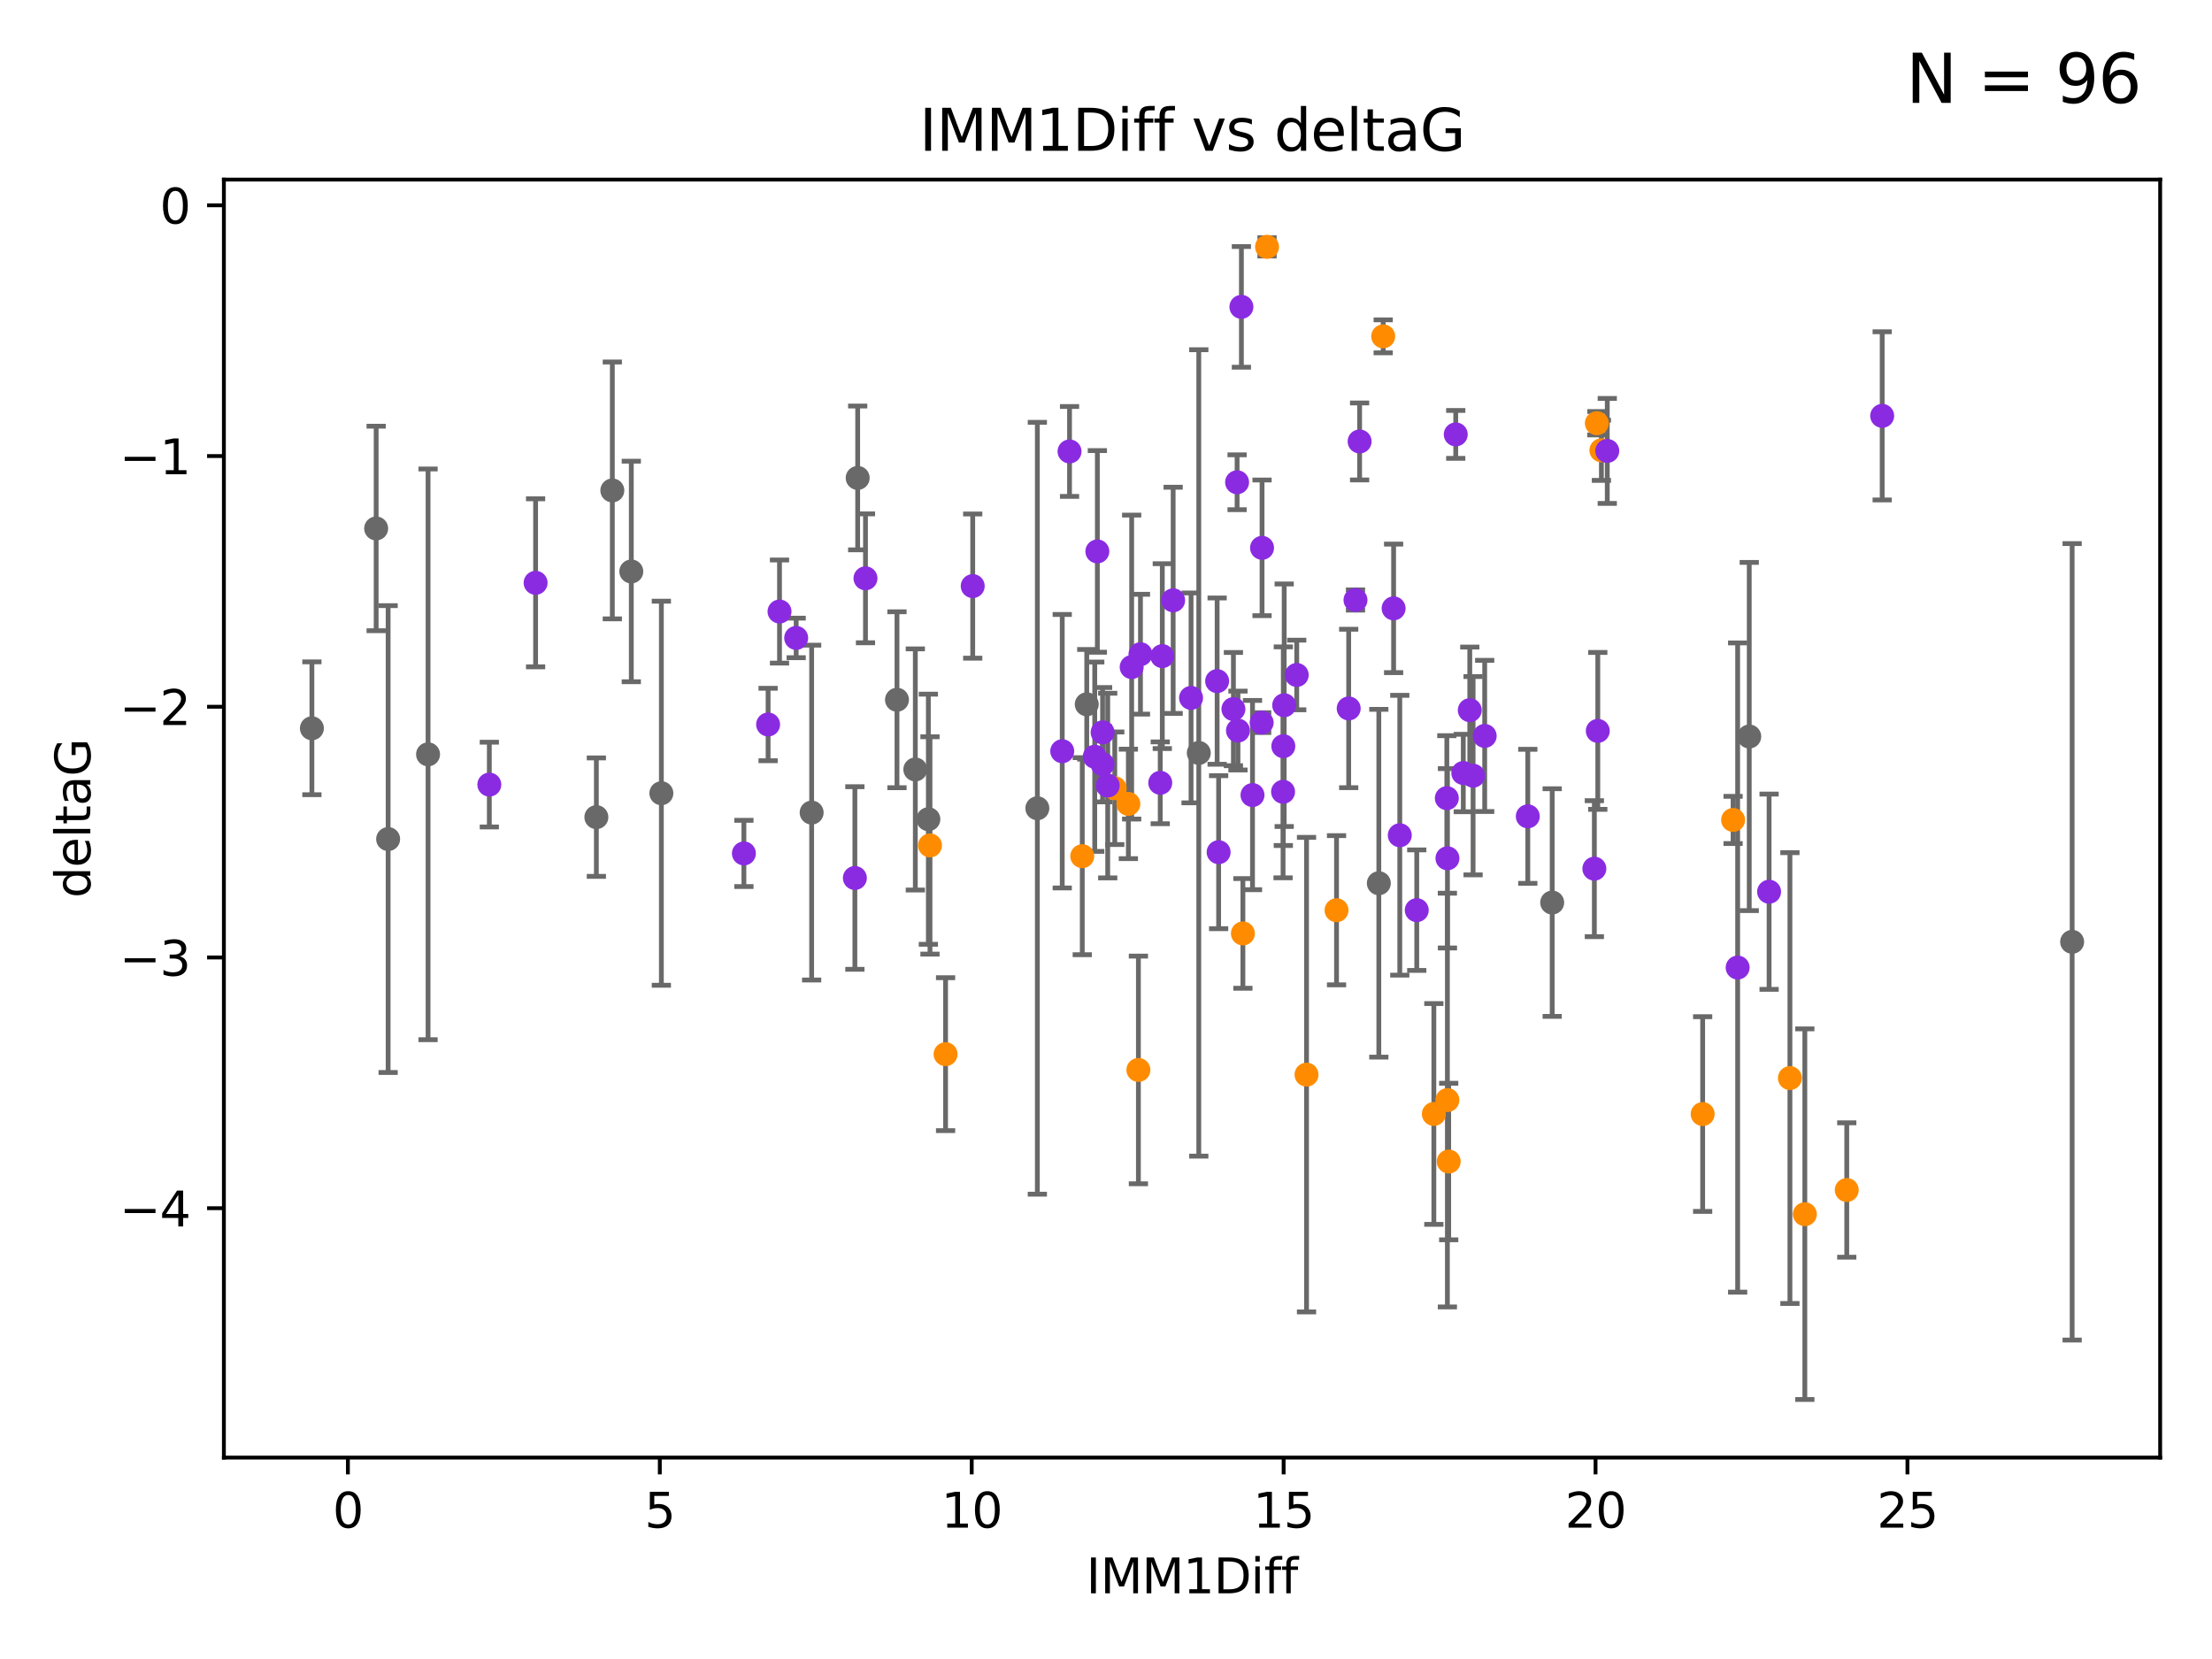 <?xml version="1.0" encoding="utf-8" standalone="no"?>
<!DOCTYPE svg PUBLIC "-//W3C//DTD SVG 1.1//EN"
  "http://www.w3.org/Graphics/SVG/1.1/DTD/svg11.dtd">
<svg xmlns:xlink="http://www.w3.org/1999/xlink" width="460.8pt" height="345.6pt" viewBox="0 0 460.8 345.6" xmlns="http://www.w3.org/2000/svg" version="1.1">
 <defs>
  <style type="text/css">*{stroke-linejoin: round; stroke-linecap: butt}</style>
 </defs>
 <g id="figure_1">
  <g id="patch_1">
   <path d="M 0 345.6 
L 460.8 345.6 
L 460.8 0 
L 0 0 
z
" style="fill: #ffffff"/>
  </g>
  <g id="axes_1">
   <g id="patch_2">
    <path d="M 46.64 303.64 
L 450 303.64 
L 450 37.411 
L 46.64 37.411 
z
" style="fill: #ffffff"/>
   </g>
   <g id="PathCollection_1">
    <defs>
     <path id="m4eb847b305" d="M 0 1.118 
C 0.297 1.118 0.581 1 0.791 0.791 
C 1 0.581 1.118 0.297 1.118 0 
C 1.118 -0.297 1 -0.581 0.791 -0.791 
C 0.581 -1 0.297 -1.118 0 -1.118 
C -0.297 -1.118 -0.581 -1 -0.791 -0.791 
C -1 -0.581 -1.118 -0.297 -1.118 0 
C -1.118 0.297 -1 0.581 -0.791 0.791 
C -0.581 1 -0.297 1.118 0 1.118 
z
" style="stroke: #696969"/>
    </defs>
    <g clip-path="url(#p64ef3f0d5a)">
     <use xlink:href="#m4eb847b305" x="80.855" y="174.794" style="fill: #696969; stroke: #696969"/>
     <use xlink:href="#m4eb847b305" x="124.234" y="170.226" style="fill: #696969; stroke: #696969"/>
     <use xlink:href="#m4eb847b305" x="137.775" y="165.243" style="fill: #696969; stroke: #696969"/>
     <use xlink:href="#m4eb847b305" x="169.081" y="169.276" style="fill: #696969; stroke: #696969"/>
     <use xlink:href="#m4eb847b305" x="127.56" y="102.165" style="fill: #696969; stroke: #696969"/>
     <use xlink:href="#m4eb847b305" x="131.511" y="119.048" style="fill: #696969; stroke: #696969"/>
     <use xlink:href="#m4eb847b305" x="249.73" y="156.851" style="fill: #696969; stroke: #696969"/>
     <use xlink:href="#m4eb847b305" x="226.39" y="146.717" style="fill: #696969; stroke: #696969"/>
     <use xlink:href="#m4eb847b305" x="89.172" y="157.143" style="fill: #696969; stroke: #696969"/>
     <use xlink:href="#m4eb847b305" x="78.36" y="110.087" style="fill: #696969; stroke: #696969"/>
     <use xlink:href="#m4eb847b305" x="178.671" y="99.562" style="fill: #696969; stroke: #696969"/>
     <use xlink:href="#m4eb847b305" x="64.975" y="151.715" style="fill: #696969; stroke: #696969"/>
     <use xlink:href="#m4eb847b305" x="193.395" y="170.656" style="fill: #696969; stroke: #696969"/>
     <use xlink:href="#m4eb847b305" x="216.098" y="168.374" style="fill: #696969; stroke: #696969"/>
     <use xlink:href="#m4eb847b305" x="287.235" y="183.994" style="fill: #696969; stroke: #696969"/>
     <use xlink:href="#m4eb847b305" x="323.349" y="188.017" style="fill: #696969; stroke: #696969"/>
     <use xlink:href="#m4eb847b305" x="186.858" y="145.771" style="fill: #696969; stroke: #696969"/>
     <use xlink:href="#m4eb847b305" x="190.679" y="160.292" style="fill: #696969; stroke: #696969"/>
     <use xlink:href="#m4eb847b305" x="364.401" y="153.426" style="fill: #696969; stroke: #696969"/>
     <use xlink:href="#m4eb847b305" x="431.665" y="196.199" style="fill: #696969; stroke: #696969"/>
    </g>
   </g>
   <g id="PathCollection_2">
    <defs>
     <path id="m97732e853b" d="M 0 1.118 
C 0.297 1.118 0.581 1 0.791 0.791 
C 1 0.581 1.118 0.297 1.118 0 
C 1.118 -0.297 1 -0.581 0.791 -0.791 
C 0.581 -1 0.297 -1.118 0 -1.118 
C -0.297 -1.118 -0.581 -1 -0.791 -0.791 
C -1 -0.581 -1.118 -0.297 -1.118 0 
C -1.118 0.297 -1 0.581 -0.791 0.791 
C -0.581 1 -0.297 1.118 0 1.118 
z
" style="stroke: #ff8c00"/>
    </defs>
    <g clip-path="url(#p64ef3f0d5a)">
     <use xlink:href="#m97732e853b" x="298.697" y="232.058" style="fill: #ff8c00; stroke: #ff8c00"/>
     <use xlink:href="#m97732e853b" x="301.517" y="229.166" style="fill: #ff8c00; stroke: #ff8c00"/>
     <use xlink:href="#m97732e853b" x="375.98" y="252.937" style="fill: #ff8c00; stroke: #ff8c00"/>
     <use xlink:href="#m97732e853b" x="301.79" y="241.971" style="fill: #ff8c00; stroke: #ff8c00"/>
     <use xlink:href="#m97732e853b" x="354.694" y="232.077" style="fill: #ff8c00; stroke: #ff8c00"/>
     <use xlink:href="#m97732e853b" x="384.713" y="247.901" style="fill: #ff8c00; stroke: #ff8c00"/>
     <use xlink:href="#m97732e853b" x="258.918" y="194.45" style="fill: #ff8c00; stroke: #ff8c00"/>
     <use xlink:href="#m97732e853b" x="288.144" y="70.067" style="fill: #ff8c00; stroke: #ff8c00"/>
     <use xlink:href="#m97732e853b" x="235.058" y="167.47" style="fill: #ff8c00; stroke: #ff8c00"/>
     <use xlink:href="#m97732e853b" x="225.455" y="178.356" style="fill: #ff8c00; stroke: #ff8c00"/>
     <use xlink:href="#m97732e853b" x="372.874" y="224.582" style="fill: #ff8c00; stroke: #ff8c00"/>
     <use xlink:href="#m97732e853b" x="272.173" y="223.868" style="fill: #ff8c00; stroke: #ff8c00"/>
     <use xlink:href="#m97732e853b" x="278.424" y="189.617" style="fill: #ff8c00; stroke: #ff8c00"/>
     <use xlink:href="#m97732e853b" x="193.733" y="176.121" style="fill: #ff8c00; stroke: #ff8c00"/>
     <use xlink:href="#m97732e853b" x="232.225" y="164.208" style="fill: #ff8c00; stroke: #ff8c00"/>
     <use xlink:href="#m97732e853b" x="237.15" y="222.887" style="fill: #ff8c00; stroke: #ff8c00"/>
     <use xlink:href="#m97732e853b" x="333.602" y="93.801" style="fill: #ff8c00; stroke: #ff8c00"/>
     <use xlink:href="#m97732e853b" x="263.947" y="51.422" style="fill: #ff8c00; stroke: #ff8c00"/>
     <use xlink:href="#m97732e853b" x="332.654" y="88.163" style="fill: #ff8c00; stroke: #ff8c00"/>
     <use xlink:href="#m97732e853b" x="361.036" y="170.811" style="fill: #ff8c00; stroke: #ff8c00"/>
     <use xlink:href="#m97732e853b" x="196.982" y="219.602" style="fill: #ff8c00; stroke: #ff8c00"/>
    </g>
   </g>
   <g id="PathCollection_3">
    <defs>
     <path id="m10d0e471bd" d="M 0 1.118 
C 0.297 1.118 0.581 1 0.791 0.791 
C 1 0.581 1.118 0.297 1.118 0 
C 1.118 -0.297 1 -0.581 0.791 -0.791 
C 0.581 -1 0.297 -1.118 0 -1.118 
C -0.297 -1.118 -0.581 -1 -0.791 -0.791 
C -1 -0.581 -1.118 -0.297 -1.118 0 
C -1.118 0.297 -1 0.581 -0.791 0.791 
C -0.581 1 -0.297 1.118 0 1.118 
z
" style="stroke: #8a2be2"/>
    </defs>
    <g clip-path="url(#p64ef3f0d5a)">
     <use xlink:href="#m10d0e471bd" x="304.83" y="161.032" style="fill: #8a2be2; stroke: #8a2be2"/>
     <use xlink:href="#m10d0e471bd" x="306.871" y="161.593" style="fill: #8a2be2; stroke: #8a2be2"/>
     <use xlink:href="#m10d0e471bd" x="162.388" y="127.393" style="fill: #8a2be2; stroke: #8a2be2"/>
     <use xlink:href="#m10d0e471bd" x="258.606" y="63.925" style="fill: #8a2be2; stroke: #8a2be2"/>
     <use xlink:href="#m10d0e471bd" x="160.01" y="150.925" style="fill: #8a2be2; stroke: #8a2be2"/>
     <use xlink:href="#m10d0e471bd" x="267.339" y="155.448" style="fill: #8a2be2; stroke: #8a2be2"/>
     <use xlink:href="#m10d0e471bd" x="291.601" y="173.996" style="fill: #8a2be2; stroke: #8a2be2"/>
     <use xlink:href="#m10d0e471bd" x="228.054" y="157.638" style="fill: #8a2be2; stroke: #8a2be2"/>
     <use xlink:href="#m10d0e471bd" x="301.53" y="178.798" style="fill: #8a2be2; stroke: #8a2be2"/>
     <use xlink:href="#m10d0e471bd" x="165.858" y="132.892" style="fill: #8a2be2; stroke: #8a2be2"/>
     <use xlink:href="#m10d0e471bd" x="306.182" y="147.945" style="fill: #8a2be2; stroke: #8a2be2"/>
     <use xlink:href="#m10d0e471bd" x="101.935" y="163.445" style="fill: #8a2be2; stroke: #8a2be2"/>
     <use xlink:href="#m10d0e471bd" x="229.691" y="159.209" style="fill: #8a2be2; stroke: #8a2be2"/>
     <use xlink:href="#m10d0e471bd" x="262.829" y="150.534" style="fill: #8a2be2; stroke: #8a2be2"/>
     <use xlink:href="#m10d0e471bd" x="267.287" y="164.943" style="fill: #8a2be2; stroke: #8a2be2"/>
     <use xlink:href="#m10d0e471bd" x="221.283" y="156.492" style="fill: #8a2be2; stroke: #8a2be2"/>
     <use xlink:href="#m10d0e471bd" x="244.389" y="125.057" style="fill: #8a2be2; stroke: #8a2be2"/>
     <use xlink:href="#m10d0e471bd" x="368.534" y="185.762" style="fill: #8a2be2; stroke: #8a2be2"/>
     <use xlink:href="#m10d0e471bd" x="361.984" y="201.559" style="fill: #8a2be2; stroke: #8a2be2"/>
     <use xlink:href="#m10d0e471bd" x="180.296" y="120.475" style="fill: #8a2be2; stroke: #8a2be2"/>
     <use xlink:href="#m10d0e471bd" x="257.891" y="152.189" style="fill: #8a2be2; stroke: #8a2be2"/>
     <use xlink:href="#m10d0e471bd" x="178.086" y="182.903" style="fill: #8a2be2; stroke: #8a2be2"/>
     <use xlink:href="#m10d0e471bd" x="222.804" y="94.045" style="fill: #8a2be2; stroke: #8a2be2"/>
     <use xlink:href="#m10d0e471bd" x="242.128" y="136.684" style="fill: #8a2be2; stroke: #8a2be2"/>
     <use xlink:href="#m10d0e471bd" x="256.942" y="147.715" style="fill: #8a2be2; stroke: #8a2be2"/>
     <use xlink:href="#m10d0e471bd" x="154.968" y="177.784" style="fill: #8a2be2; stroke: #8a2be2"/>
     <use xlink:href="#m10d0e471bd" x="235.747" y="138.965" style="fill: #8a2be2; stroke: #8a2be2"/>
     <use xlink:href="#m10d0e471bd" x="230.757" y="163.646" style="fill: #8a2be2; stroke: #8a2be2"/>
     <use xlink:href="#m10d0e471bd" x="392.094" y="86.628" style="fill: #8a2be2; stroke: #8a2be2"/>
     <use xlink:href="#m10d0e471bd" x="318.268" y="170.058" style="fill: #8a2be2; stroke: #8a2be2"/>
     <use xlink:href="#m10d0e471bd" x="262.907" y="114.127" style="fill: #8a2be2; stroke: #8a2be2"/>
     <use xlink:href="#m10d0e471bd" x="253.863" y="177.525" style="fill: #8a2be2; stroke: #8a2be2"/>
     <use xlink:href="#m10d0e471bd" x="267.521" y="146.915" style="fill: #8a2be2; stroke: #8a2be2"/>
     <use xlink:href="#m10d0e471bd" x="229.691" y="152.566" style="fill: #8a2be2; stroke: #8a2be2"/>
     <use xlink:href="#m10d0e471bd" x="248.119" y="145.387" style="fill: #8a2be2; stroke: #8a2be2"/>
     <use xlink:href="#m10d0e471bd" x="260.919" y="165.627" style="fill: #8a2be2; stroke: #8a2be2"/>
     <use xlink:href="#m10d0e471bd" x="257.709" y="100.463" style="fill: #8a2be2; stroke: #8a2be2"/>
     <use xlink:href="#m10d0e471bd" x="295.136" y="189.602" style="fill: #8a2be2; stroke: #8a2be2"/>
     <use xlink:href="#m10d0e471bd" x="237.579" y="136.285" style="fill: #8a2be2; stroke: #8a2be2"/>
     <use xlink:href="#m10d0e471bd" x="282.374" y="124.998" style="fill: #8a2be2; stroke: #8a2be2"/>
     <use xlink:href="#m10d0e471bd" x="303.258" y="90.495" style="fill: #8a2be2; stroke: #8a2be2"/>
     <use xlink:href="#m10d0e471bd" x="332.849" y="152.261" style="fill: #8a2be2; stroke: #8a2be2"/>
     <use xlink:href="#m10d0e471bd" x="283.232" y="91.963" style="fill: #8a2be2; stroke: #8a2be2"/>
     <use xlink:href="#m10d0e471bd" x="270.133" y="140.608" style="fill: #8a2be2; stroke: #8a2be2"/>
     <use xlink:href="#m10d0e471bd" x="202.635" y="122.093" style="fill: #8a2be2; stroke: #8a2be2"/>
     <use xlink:href="#m10d0e471bd" x="280.958" y="147.583" style="fill: #8a2be2; stroke: #8a2be2"/>
     <use xlink:href="#m10d0e471bd" x="241.699" y="163.075" style="fill: #8a2be2; stroke: #8a2be2"/>
     <use xlink:href="#m10d0e471bd" x="253.551" y="141.888" style="fill: #8a2be2; stroke: #8a2be2"/>
     <use xlink:href="#m10d0e471bd" x="309.288" y="153.308" style="fill: #8a2be2; stroke: #8a2be2"/>
     <use xlink:href="#m10d0e471bd" x="111.576" y="121.413" style="fill: #8a2be2; stroke: #8a2be2"/>
     <use xlink:href="#m10d0e471bd" x="334.824" y="93.937" style="fill: #8a2be2; stroke: #8a2be2"/>
     <use xlink:href="#m10d0e471bd" x="228.599" y="114.868" style="fill: #8a2be2; stroke: #8a2be2"/>
     <use xlink:href="#m10d0e471bd" x="332.134" y="180.96" style="fill: #8a2be2; stroke: #8a2be2"/>
     <use xlink:href="#m10d0e471bd" x="301.4" y="166.27" style="fill: #8a2be2; stroke: #8a2be2"/>
     <use xlink:href="#m10d0e471bd" x="290.315" y="126.732" style="fill: #8a2be2; stroke: #8a2be2"/>
    </g>
   </g>
   <g id="matplotlib.axis_1">
    <g id="xtick_1">
     <g id="line2d_1">
      <defs>
       <path id="m00e6b3c4e0" d="M 0 0 
L 0 3.5 
" style="stroke: #000000; stroke-width: 0.8"/>
      </defs>
      <g>
       <use xlink:href="#m00e6b3c4e0" x="72.473" y="303.64" style="stroke: #000000; stroke-width: 0.8"/>
      </g>
     </g>
     <g id="text_1">
      <!-- 0 -->
      <g transform="translate(69.292 318.238)scale(0.1 -0.1)">
       <defs>
        <path id="DejaVuSans-30" d="M 2034 4250 
Q 1547 4250 1301 3770 
Q 1056 3291 1056 2328 
Q 1056 1369 1301 889 
Q 1547 409 2034 409 
Q 2525 409 2770 889 
Q 3016 1369 3016 2328 
Q 3016 3291 2770 3770 
Q 2525 4250 2034 4250 
z
M 2034 4750 
Q 2819 4750 3233 4129 
Q 3647 3509 3647 2328 
Q 3647 1150 3233 529 
Q 2819 -91 2034 -91 
Q 1250 -91 836 529 
Q 422 1150 422 2328 
Q 422 3509 836 4129 
Q 1250 4750 2034 4750 
z
" transform="scale(0.016)"/>
       </defs>
       <use xlink:href="#DejaVuSans-30"/>
      </g>
     </g>
    </g>
    <g id="xtick_2">
     <g id="line2d_2">
      <g>
       <use xlink:href="#m00e6b3c4e0" x="137.45" y="303.64" style="stroke: #000000; stroke-width: 0.8"/>
      </g>
     </g>
     <g id="text_2">
      <!-- 5 -->
      <g transform="translate(134.269 318.238)scale(0.1 -0.1)">
       <defs>
        <path id="DejaVuSans-35" d="M 691 4666 
L 3169 4666 
L 3169 4134 
L 1269 4134 
L 1269 2991 
Q 1406 3038 1543 3061 
Q 1681 3084 1819 3084 
Q 2600 3084 3056 2656 
Q 3513 2228 3513 1497 
Q 3513 744 3044 326 
Q 2575 -91 1722 -91 
Q 1428 -91 1123 -41 
Q 819 9 494 109 
L 494 744 
Q 775 591 1075 516 
Q 1375 441 1709 441 
Q 2250 441 2565 725 
Q 2881 1009 2881 1497 
Q 2881 1984 2565 2268 
Q 2250 2553 1709 2553 
Q 1456 2553 1204 2497 
Q 953 2441 691 2322 
L 691 4666 
z
" transform="scale(0.016)"/>
       </defs>
       <use xlink:href="#DejaVuSans-35"/>
      </g>
     </g>
    </g>
    <g id="xtick_3">
     <g id="line2d_3">
      <g>
       <use xlink:href="#m00e6b3c4e0" x="202.427" y="303.64" style="stroke: #000000; stroke-width: 0.8"/>
      </g>
     </g>
     <g id="text_3">
      <!-- 10 -->
      <g transform="translate(196.064 318.238)scale(0.1 -0.1)">
       <defs>
        <path id="DejaVuSans-31" d="M 794 531 
L 1825 531 
L 1825 4091 
L 703 3866 
L 703 4441 
L 1819 4666 
L 2450 4666 
L 2450 531 
L 3481 531 
L 3481 0 
L 794 0 
L 794 531 
z
" transform="scale(0.016)"/>
       </defs>
       <use xlink:href="#DejaVuSans-31"/>
       <use xlink:href="#DejaVuSans-30" x="63.623"/>
      </g>
     </g>
    </g>
    <g id="xtick_4">
     <g id="line2d_4">
      <g>
       <use xlink:href="#m00e6b3c4e0" x="267.404" y="303.64" style="stroke: #000000; stroke-width: 0.8"/>
      </g>
     </g>
     <g id="text_4">
      <!-- 15 -->
      <g transform="translate(261.041 318.238)scale(0.1 -0.1)">
       <use xlink:href="#DejaVuSans-31"/>
       <use xlink:href="#DejaVuSans-35" x="63.623"/>
      </g>
     </g>
    </g>
    <g id="xtick_5">
     <g id="line2d_5">
      <g>
       <use xlink:href="#m00e6b3c4e0" x="332.381" y="303.64" style="stroke: #000000; stroke-width: 0.8"/>
      </g>
     </g>
     <g id="text_5">
      <!-- 20 -->
      <g transform="translate(326.018 318.238)scale(0.1 -0.1)">
       <defs>
        <path id="DejaVuSans-32" d="M 1228 531 
L 3431 531 
L 3431 0 
L 469 0 
L 469 531 
Q 828 903 1448 1529 
Q 2069 2156 2228 2338 
Q 2531 2678 2651 2914 
Q 2772 3150 2772 3378 
Q 2772 3750 2511 3984 
Q 2250 4219 1831 4219 
Q 1534 4219 1204 4116 
Q 875 4013 500 3803 
L 500 4441 
Q 881 4594 1212 4672 
Q 1544 4750 1819 4750 
Q 2544 4750 2975 4387 
Q 3406 4025 3406 3419 
Q 3406 3131 3298 2873 
Q 3191 2616 2906 2266 
Q 2828 2175 2409 1742 
Q 1991 1309 1228 531 
z
" transform="scale(0.016)"/>
       </defs>
       <use xlink:href="#DejaVuSans-32"/>
       <use xlink:href="#DejaVuSans-30" x="63.623"/>
      </g>
     </g>
    </g>
    <g id="xtick_6">
     <g id="line2d_6">
      <g>
       <use xlink:href="#m00e6b3c4e0" x="397.358" y="303.64" style="stroke: #000000; stroke-width: 0.8"/>
      </g>
     </g>
     <g id="text_6">
      <!-- 25 -->
      <g transform="translate(390.995 318.238)scale(0.1 -0.1)">
       <use xlink:href="#DejaVuSans-32"/>
       <use xlink:href="#DejaVuSans-35" x="63.623"/>
      </g>
     </g>
    </g>
    <g id="text_7">
     <!-- IMM1Diff -->
     <g transform="translate(226.276 331.917)scale(0.1 -0.1)">
      <defs>
       <path id="DejaVuSans-49" d="M 628 4666 
L 1259 4666 
L 1259 0 
L 628 0 
L 628 4666 
z
" transform="scale(0.016)"/>
       <path id="DejaVuSans-4d" d="M 628 4666 
L 1569 4666 
L 2759 1491 
L 3956 4666 
L 4897 4666 
L 4897 0 
L 4281 0 
L 4281 4097 
L 3078 897 
L 2444 897 
L 1241 4097 
L 1241 0 
L 628 0 
L 628 4666 
z
" transform="scale(0.016)"/>
       <path id="DejaVuSans-44" d="M 1259 4147 
L 1259 519 
L 2022 519 
Q 2988 519 3436 956 
Q 3884 1394 3884 2338 
Q 3884 3275 3436 3711 
Q 2988 4147 2022 4147 
L 1259 4147 
z
M 628 4666 
L 1925 4666 
Q 3281 4666 3915 4102 
Q 4550 3538 4550 2338 
Q 4550 1131 3912 565 
Q 3275 0 1925 0 
L 628 0 
L 628 4666 
z
" transform="scale(0.016)"/>
       <path id="DejaVuSans-69" d="M 603 3500 
L 1178 3500 
L 1178 0 
L 603 0 
L 603 3500 
z
M 603 4863 
L 1178 4863 
L 1178 4134 
L 603 4134 
L 603 4863 
z
" transform="scale(0.016)"/>
       <path id="DejaVuSans-66" d="M 2375 4863 
L 2375 4384 
L 1825 4384 
Q 1516 4384 1395 4259 
Q 1275 4134 1275 3809 
L 1275 3500 
L 2222 3500 
L 2222 3053 
L 1275 3053 
L 1275 0 
L 697 0 
L 697 3053 
L 147 3053 
L 147 3500 
L 697 3500 
L 697 3744 
Q 697 4328 969 4595 
Q 1241 4863 1831 4863 
L 2375 4863 
z
" transform="scale(0.016)"/>
      </defs>
      <use xlink:href="#DejaVuSans-49"/>
      <use xlink:href="#DejaVuSans-4d" x="29.492"/>
      <use xlink:href="#DejaVuSans-4d" x="115.771"/>
      <use xlink:href="#DejaVuSans-31" x="202.051"/>
      <use xlink:href="#DejaVuSans-44" x="265.674"/>
      <use xlink:href="#DejaVuSans-69" x="342.676"/>
      <use xlink:href="#DejaVuSans-66" x="370.459"/>
      <use xlink:href="#DejaVuSans-66" x="405.664"/>
     </g>
    </g>
   </g>
   <g id="matplotlib.axis_2">
    <g id="ytick_1">
     <g id="line2d_7">
      <defs>
       <path id="m2174799d51" d="M 0 0 
L -3.5 0 
" style="stroke: #000000; stroke-width: 0.8"/>
      </defs>
      <g>
       <use xlink:href="#m2174799d51" x="46.64" y="251.688" style="stroke: #000000; stroke-width: 0.8"/>
      </g>
     </g>
     <g id="text_8">
      <!-- −4 -->
      <g transform="translate(24.898 255.488)scale(0.1 -0.1)">
       <defs>
        <path id="DejaVuSans-2212" d="M 678 2272 
L 4684 2272 
L 4684 1741 
L 678 1741 
L 678 2272 
z
" transform="scale(0.016)"/>
        <path id="DejaVuSans-34" d="M 2419 4116 
L 825 1625 
L 2419 1625 
L 2419 4116 
z
M 2253 4666 
L 3047 4666 
L 3047 1625 
L 3713 1625 
L 3713 1100 
L 3047 1100 
L 3047 0 
L 2419 0 
L 2419 1100 
L 313 1100 
L 313 1709 
L 2253 4666 
z
" transform="scale(0.016)"/>
       </defs>
       <use xlink:href="#DejaVuSans-2212"/>
       <use xlink:href="#DejaVuSans-34" x="83.789"/>
      </g>
     </g>
    </g>
    <g id="ytick_2">
     <g id="line2d_8">
      <g>
       <use xlink:href="#m2174799d51" x="46.64" y="199.459" style="stroke: #000000; stroke-width: 0.8"/>
      </g>
     </g>
     <g id="text_9">
      <!-- −3 -->
      <g transform="translate(24.898 203.258)scale(0.1 -0.1)">
       <defs>
        <path id="DejaVuSans-33" d="M 2597 2516 
Q 3050 2419 3304 2112 
Q 3559 1806 3559 1356 
Q 3559 666 3084 287 
Q 2609 -91 1734 -91 
Q 1441 -91 1130 -33 
Q 819 25 488 141 
L 488 750 
Q 750 597 1062 519 
Q 1375 441 1716 441 
Q 2309 441 2620 675 
Q 2931 909 2931 1356 
Q 2931 1769 2642 2001 
Q 2353 2234 1838 2234 
L 1294 2234 
L 1294 2753 
L 1863 2753 
Q 2328 2753 2575 2939 
Q 2822 3125 2822 3475 
Q 2822 3834 2567 4026 
Q 2313 4219 1838 4219 
Q 1578 4219 1281 4162 
Q 984 4106 628 3988 
L 628 4550 
Q 988 4650 1302 4700 
Q 1616 4750 1894 4750 
Q 2613 4750 3031 4423 
Q 3450 4097 3450 3541 
Q 3450 3153 3228 2886 
Q 3006 2619 2597 2516 
z
" transform="scale(0.016)"/>
       </defs>
       <use xlink:href="#DejaVuSans-2212"/>
       <use xlink:href="#DejaVuSans-33" x="83.789"/>
      </g>
     </g>
    </g>
    <g id="ytick_3">
     <g id="line2d_9">
      <g>
       <use xlink:href="#m2174799d51" x="46.64" y="147.23" style="stroke: #000000; stroke-width: 0.8"/>
      </g>
     </g>
     <g id="text_10">
      <!-- −2 -->
      <g transform="translate(24.898 151.029)scale(0.1 -0.1)">
       <use xlink:href="#DejaVuSans-2212"/>
       <use xlink:href="#DejaVuSans-32" x="83.789"/>
      </g>
     </g>
    </g>
    <g id="ytick_4">
     <g id="line2d_10">
      <g>
       <use xlink:href="#m2174799d51" x="46.64" y="95.001" style="stroke: #000000; stroke-width: 0.8"/>
      </g>
     </g>
     <g id="text_11">
      <!-- −1 -->
      <g transform="translate(24.898 98.8)scale(0.1 -0.1)">
       <use xlink:href="#DejaVuSans-2212"/>
       <use xlink:href="#DejaVuSans-31" x="83.789"/>
      </g>
     </g>
    </g>
    <g id="ytick_5">
     <g id="line2d_11">
      <g>
       <use xlink:href="#m2174799d51" x="46.64" y="42.771" style="stroke: #000000; stroke-width: 0.8"/>
      </g>
     </g>
     <g id="text_12">
      <!-- 0 -->
      <g transform="translate(33.278 46.57)scale(0.1 -0.1)">
       <use xlink:href="#DejaVuSans-30"/>
      </g>
     </g>
    </g>
    <g id="text_13">
     <!-- deltaG -->
     <g transform="translate(18.818 187.064)rotate(-90)scale(0.1 -0.1)">
      <defs>
       <path id="DejaVuSans-64" d="M 2906 2969 
L 2906 4863 
L 3481 4863 
L 3481 0 
L 2906 0 
L 2906 525 
Q 2725 213 2448 61 
Q 2172 -91 1784 -91 
Q 1150 -91 751 415 
Q 353 922 353 1747 
Q 353 2572 751 3078 
Q 1150 3584 1784 3584 
Q 2172 3584 2448 3432 
Q 2725 3281 2906 2969 
z
M 947 1747 
Q 947 1113 1208 752 
Q 1469 391 1925 391 
Q 2381 391 2643 752 
Q 2906 1113 2906 1747 
Q 2906 2381 2643 2742 
Q 2381 3103 1925 3103 
Q 1469 3103 1208 2742 
Q 947 2381 947 1747 
z
" transform="scale(0.016)"/>
       <path id="DejaVuSans-65" d="M 3597 1894 
L 3597 1613 
L 953 1613 
Q 991 1019 1311 708 
Q 1631 397 2203 397 
Q 2534 397 2845 478 
Q 3156 559 3463 722 
L 3463 178 
Q 3153 47 2828 -22 
Q 2503 -91 2169 -91 
Q 1331 -91 842 396 
Q 353 884 353 1716 
Q 353 2575 817 3079 
Q 1281 3584 2069 3584 
Q 2775 3584 3186 3129 
Q 3597 2675 3597 1894 
z
M 3022 2063 
Q 3016 2534 2758 2815 
Q 2500 3097 2075 3097 
Q 1594 3097 1305 2825 
Q 1016 2553 972 2059 
L 3022 2063 
z
" transform="scale(0.016)"/>
       <path id="DejaVuSans-6c" d="M 603 4863 
L 1178 4863 
L 1178 0 
L 603 0 
L 603 4863 
z
" transform="scale(0.016)"/>
       <path id="DejaVuSans-74" d="M 1172 4494 
L 1172 3500 
L 2356 3500 
L 2356 3053 
L 1172 3053 
L 1172 1153 
Q 1172 725 1289 603 
Q 1406 481 1766 481 
L 2356 481 
L 2356 0 
L 1766 0 
Q 1100 0 847 248 
Q 594 497 594 1153 
L 594 3053 
L 172 3053 
L 172 3500 
L 594 3500 
L 594 4494 
L 1172 4494 
z
" transform="scale(0.016)"/>
       <path id="DejaVuSans-61" d="M 2194 1759 
Q 1497 1759 1228 1600 
Q 959 1441 959 1056 
Q 959 750 1161 570 
Q 1363 391 1709 391 
Q 2188 391 2477 730 
Q 2766 1069 2766 1631 
L 2766 1759 
L 2194 1759 
z
M 3341 1997 
L 3341 0 
L 2766 0 
L 2766 531 
Q 2569 213 2275 61 
Q 1981 -91 1556 -91 
Q 1019 -91 701 211 
Q 384 513 384 1019 
Q 384 1609 779 1909 
Q 1175 2209 1959 2209 
L 2766 2209 
L 2766 2266 
Q 2766 2663 2505 2880 
Q 2244 3097 1772 3097 
Q 1472 3097 1187 3025 
Q 903 2953 641 2809 
L 641 3341 
Q 956 3463 1253 3523 
Q 1550 3584 1831 3584 
Q 2591 3584 2966 3190 
Q 3341 2797 3341 1997 
z
" transform="scale(0.016)"/>
       <path id="DejaVuSans-47" d="M 3809 666 
L 3809 1919 
L 2778 1919 
L 2778 2438 
L 4434 2438 
L 4434 434 
Q 4069 175 3628 42 
Q 3188 -91 2688 -91 
Q 1594 -91 976 548 
Q 359 1188 359 2328 
Q 359 3472 976 4111 
Q 1594 4750 2688 4750 
Q 3144 4750 3555 4637 
Q 3966 4525 4313 4306 
L 4313 3634 
Q 3963 3931 3569 4081 
Q 3175 4231 2741 4231 
Q 1884 4231 1454 3753 
Q 1025 3275 1025 2328 
Q 1025 1384 1454 906 
Q 1884 428 2741 428 
Q 3075 428 3337 486 
Q 3600 544 3809 666 
z
" transform="scale(0.016)"/>
      </defs>
      <use xlink:href="#DejaVuSans-64"/>
      <use xlink:href="#DejaVuSans-65" x="63.477"/>
      <use xlink:href="#DejaVuSans-6c" x="125"/>
      <use xlink:href="#DejaVuSans-74" x="152.783"/>
      <use xlink:href="#DejaVuSans-61" x="191.992"/>
      <use xlink:href="#DejaVuSans-47" x="253.271"/>
     </g>
    </g>
   </g>
   <g id="LineCollection_1">
    <path d="M 80.855 223.422 
L 80.855 126.166 
" clip-path="url(#p64ef3f0d5a)" style="fill: none; stroke: #696969"/>
    <path d="M 124.234 182.564 
L 124.234 157.888 
" clip-path="url(#p64ef3f0d5a)" style="fill: none; stroke: #696969"/>
    <path d="M 137.775 205.246 
L 137.775 125.239 
" clip-path="url(#p64ef3f0d5a)" style="fill: none; stroke: #696969"/>
    <path d="M 169.081 204.153 
L 169.081 134.399 
" clip-path="url(#p64ef3f0d5a)" style="fill: none; stroke: #696969"/>
    <path d="M 127.56 128.917 
L 127.56 75.413 
" clip-path="url(#p64ef3f0d5a)" style="fill: none; stroke: #696969"/>
    <path d="M 131.511 142.021 
L 131.511 96.076 
" clip-path="url(#p64ef3f0d5a)" style="fill: none; stroke: #696969"/>
    <path d="M 249.73 240.846 
L 249.73 72.855 
" clip-path="url(#p64ef3f0d5a)" style="fill: none; stroke: #696969"/>
    <path d="M 226.39 158.137 
L 226.39 135.296 
" clip-path="url(#p64ef3f0d5a)" style="fill: none; stroke: #696969"/>
    <path d="M 89.172 216.589 
L 89.172 97.697 
" clip-path="url(#p64ef3f0d5a)" style="fill: none; stroke: #696969"/>
    <path d="M 78.36 131.387 
L 78.36 88.787 
" clip-path="url(#p64ef3f0d5a)" style="fill: none; stroke: #696969"/>
    <path d="M 178.671 114.541 
L 178.671 84.583 
" clip-path="url(#p64ef3f0d5a)" style="fill: none; stroke: #696969"/>
    <path d="M 64.975 165.548 
L 64.975 137.881 
" clip-path="url(#p64ef3f0d5a)" style="fill: none; stroke: #696969"/>
    <path d="M 193.395 196.708 
L 193.395 144.604 
" clip-path="url(#p64ef3f0d5a)" style="fill: none; stroke: #696969"/>
    <path d="M 216.098 248.77 
L 216.098 87.979 
" clip-path="url(#p64ef3f0d5a)" style="fill: none; stroke: #696969"/>
    <path d="M 287.235 220.217 
L 287.235 147.772 
" clip-path="url(#p64ef3f0d5a)" style="fill: none; stroke: #696969"/>
    <path d="M 323.349 211.725 
L 323.349 164.309 
" clip-path="url(#p64ef3f0d5a)" style="fill: none; stroke: #696969"/>
    <path d="M 186.858 164.095 
L 186.858 127.446 
" clip-path="url(#p64ef3f0d5a)" style="fill: none; stroke: #696969"/>
    <path d="M 190.679 185.408 
L 190.679 135.177 
" clip-path="url(#p64ef3f0d5a)" style="fill: none; stroke: #696969"/>
    <path d="M 364.401 189.694 
L 364.401 117.159 
" clip-path="url(#p64ef3f0d5a)" style="fill: none; stroke: #696969"/>
    <path d="M 431.665 279.157 
L 431.665 113.24 
" clip-path="url(#p64ef3f0d5a)" style="fill: none; stroke: #696969"/>
   </g>
   <g id="line2d_12">
    <defs>
     <path id="m3192543419" d="M 2 0 
L -2 -0 
" style="stroke: #696969"/>
    </defs>
    <g clip-path="url(#p64ef3f0d5a)">
     <use xlink:href="#m3192543419" x="80.855" y="223.422" style="fill: #696969; stroke: #696969"/>
     <use xlink:href="#m3192543419" x="124.234" y="182.564" style="fill: #696969; stroke: #696969"/>
     <use xlink:href="#m3192543419" x="137.775" y="205.246" style="fill: #696969; stroke: #696969"/>
     <use xlink:href="#m3192543419" x="169.081" y="204.153" style="fill: #696969; stroke: #696969"/>
     <use xlink:href="#m3192543419" x="127.56" y="128.917" style="fill: #696969; stroke: #696969"/>
     <use xlink:href="#m3192543419" x="131.511" y="142.021" style="fill: #696969; stroke: #696969"/>
     <use xlink:href="#m3192543419" x="249.73" y="240.846" style="fill: #696969; stroke: #696969"/>
     <use xlink:href="#m3192543419" x="226.39" y="158.137" style="fill: #696969; stroke: #696969"/>
     <use xlink:href="#m3192543419" x="89.172" y="216.589" style="fill: #696969; stroke: #696969"/>
     <use xlink:href="#m3192543419" x="78.36" y="131.387" style="fill: #696969; stroke: #696969"/>
     <use xlink:href="#m3192543419" x="178.671" y="114.541" style="fill: #696969; stroke: #696969"/>
     <use xlink:href="#m3192543419" x="64.975" y="165.548" style="fill: #696969; stroke: #696969"/>
     <use xlink:href="#m3192543419" x="193.395" y="196.708" style="fill: #696969; stroke: #696969"/>
     <use xlink:href="#m3192543419" x="216.098" y="248.77" style="fill: #696969; stroke: #696969"/>
     <use xlink:href="#m3192543419" x="287.235" y="220.217" style="fill: #696969; stroke: #696969"/>
     <use xlink:href="#m3192543419" x="323.349" y="211.725" style="fill: #696969; stroke: #696969"/>
     <use xlink:href="#m3192543419" x="186.858" y="164.095" style="fill: #696969; stroke: #696969"/>
     <use xlink:href="#m3192543419" x="190.679" y="185.408" style="fill: #696969; stroke: #696969"/>
     <use xlink:href="#m3192543419" x="364.401" y="189.694" style="fill: #696969; stroke: #696969"/>
     <use xlink:href="#m3192543419" x="431.665" y="279.157" style="fill: #696969; stroke: #696969"/>
    </g>
   </g>
   <g id="line2d_13">
    <g clip-path="url(#p64ef3f0d5a)">
     <use xlink:href="#m3192543419" x="80.855" y="126.166" style="fill: #696969; stroke: #696969"/>
     <use xlink:href="#m3192543419" x="124.234" y="157.888" style="fill: #696969; stroke: #696969"/>
     <use xlink:href="#m3192543419" x="137.775" y="125.239" style="fill: #696969; stroke: #696969"/>
     <use xlink:href="#m3192543419" x="169.081" y="134.399" style="fill: #696969; stroke: #696969"/>
     <use xlink:href="#m3192543419" x="127.56" y="75.413" style="fill: #696969; stroke: #696969"/>
     <use xlink:href="#m3192543419" x="131.511" y="96.076" style="fill: #696969; stroke: #696969"/>
     <use xlink:href="#m3192543419" x="249.73" y="72.855" style="fill: #696969; stroke: #696969"/>
     <use xlink:href="#m3192543419" x="226.39" y="135.296" style="fill: #696969; stroke: #696969"/>
     <use xlink:href="#m3192543419" x="89.172" y="97.697" style="fill: #696969; stroke: #696969"/>
     <use xlink:href="#m3192543419" x="78.36" y="88.787" style="fill: #696969; stroke: #696969"/>
     <use xlink:href="#m3192543419" x="178.671" y="84.583" style="fill: #696969; stroke: #696969"/>
     <use xlink:href="#m3192543419" x="64.975" y="137.881" style="fill: #696969; stroke: #696969"/>
     <use xlink:href="#m3192543419" x="193.395" y="144.604" style="fill: #696969; stroke: #696969"/>
     <use xlink:href="#m3192543419" x="216.098" y="87.979" style="fill: #696969; stroke: #696969"/>
     <use xlink:href="#m3192543419" x="287.235" y="147.772" style="fill: #696969; stroke: #696969"/>
     <use xlink:href="#m3192543419" x="323.349" y="164.309" style="fill: #696969; stroke: #696969"/>
     <use xlink:href="#m3192543419" x="186.858" y="127.446" style="fill: #696969; stroke: #696969"/>
     <use xlink:href="#m3192543419" x="190.679" y="135.177" style="fill: #696969; stroke: #696969"/>
     <use xlink:href="#m3192543419" x="364.401" y="117.159" style="fill: #696969; stroke: #696969"/>
     <use xlink:href="#m3192543419" x="431.665" y="113.24" style="fill: #696969; stroke: #696969"/>
    </g>
   </g>
   <g id="LineCollection_2">
    <path d="M 298.697 255.052 
L 298.697 209.064 
" clip-path="url(#p64ef3f0d5a)" style="fill: none; stroke: #696969"/>
    <path d="M 301.517 272.263 
L 301.517 186.069 
" clip-path="url(#p64ef3f0d5a)" style="fill: none; stroke: #696969"/>
    <path d="M 375.98 291.539 
L 375.98 214.336 
" clip-path="url(#p64ef3f0d5a)" style="fill: none; stroke: #696969"/>
    <path d="M 301.79 258.278 
L 301.79 225.665 
" clip-path="url(#p64ef3f0d5a)" style="fill: none; stroke: #696969"/>
    <path d="M 354.694 252.36 
L 354.694 211.795 
" clip-path="url(#p64ef3f0d5a)" style="fill: none; stroke: #696969"/>
    <path d="M 384.713 261.899 
L 384.713 233.903 
" clip-path="url(#p64ef3f0d5a)" style="fill: none; stroke: #696969"/>
    <path d="M 258.918 205.874 
L 258.918 183.027 
" clip-path="url(#p64ef3f0d5a)" style="fill: none; stroke: #696969"/>
    <path d="M 288.144 73.502 
L 288.144 66.632 
" clip-path="url(#p64ef3f0d5a)" style="fill: none; stroke: #696969"/>
    <path d="M 235.058 178.872 
L 235.058 156.068 
" clip-path="url(#p64ef3f0d5a)" style="fill: none; stroke: #696969"/>
    <path d="M 225.455 198.882 
L 225.455 157.831 
" clip-path="url(#p64ef3f0d5a)" style="fill: none; stroke: #696969"/>
    <path d="M 372.874 271.541 
L 372.874 177.624 
" clip-path="url(#p64ef3f0d5a)" style="fill: none; stroke: #696969"/>
    <path d="M 272.173 273.298 
L 272.173 174.439 
" clip-path="url(#p64ef3f0d5a)" style="fill: none; stroke: #696969"/>
    <path d="M 278.424 205.159 
L 278.424 174.075 
" clip-path="url(#p64ef3f0d5a)" style="fill: none; stroke: #696969"/>
    <path d="M 193.733 198.757 
L 193.733 153.486 
" clip-path="url(#p64ef3f0d5a)" style="fill: none; stroke: #696969"/>
    <path d="M 232.225 175.933 
L 232.225 152.483 
" clip-path="url(#p64ef3f0d5a)" style="fill: none; stroke: #696969"/>
    <path d="M 237.15 246.599 
L 237.15 199.174 
" clip-path="url(#p64ef3f0d5a)" style="fill: none; stroke: #696969"/>
    <path d="M 333.602 100.072 
L 333.602 87.53 
" clip-path="url(#p64ef3f0d5a)" style="fill: none; stroke: #696969"/>
    <path d="M 263.947 53.331 
L 263.947 49.513 
" clip-path="url(#p64ef3f0d5a)" style="fill: none; stroke: #696969"/>
    <path d="M 332.654 90.602 
L 332.654 85.724 
" clip-path="url(#p64ef3f0d5a)" style="fill: none; stroke: #696969"/>
    <path d="M 361.036 175.726 
L 361.036 165.895 
" clip-path="url(#p64ef3f0d5a)" style="fill: none; stroke: #696969"/>
    <path d="M 196.982 235.53 
L 196.982 203.673 
" clip-path="url(#p64ef3f0d5a)" style="fill: none; stroke: #696969"/>
   </g>
   <g id="line2d_14">
    <g clip-path="url(#p64ef3f0d5a)">
     <use xlink:href="#m3192543419" x="298.697" y="255.052" style="fill: #696969; stroke: #696969"/>
     <use xlink:href="#m3192543419" x="301.517" y="272.263" style="fill: #696969; stroke: #696969"/>
     <use xlink:href="#m3192543419" x="375.98" y="291.539" style="fill: #696969; stroke: #696969"/>
     <use xlink:href="#m3192543419" x="301.79" y="258.278" style="fill: #696969; stroke: #696969"/>
     <use xlink:href="#m3192543419" x="354.694" y="252.36" style="fill: #696969; stroke: #696969"/>
     <use xlink:href="#m3192543419" x="384.713" y="261.899" style="fill: #696969; stroke: #696969"/>
     <use xlink:href="#m3192543419" x="258.918" y="205.874" style="fill: #696969; stroke: #696969"/>
     <use xlink:href="#m3192543419" x="288.144" y="73.502" style="fill: #696969; stroke: #696969"/>
     <use xlink:href="#m3192543419" x="235.058" y="178.872" style="fill: #696969; stroke: #696969"/>
     <use xlink:href="#m3192543419" x="225.455" y="198.882" style="fill: #696969; stroke: #696969"/>
     <use xlink:href="#m3192543419" x="372.874" y="271.541" style="fill: #696969; stroke: #696969"/>
     <use xlink:href="#m3192543419" x="272.173" y="273.298" style="fill: #696969; stroke: #696969"/>
     <use xlink:href="#m3192543419" x="278.424" y="205.159" style="fill: #696969; stroke: #696969"/>
     <use xlink:href="#m3192543419" x="193.733" y="198.757" style="fill: #696969; stroke: #696969"/>
     <use xlink:href="#m3192543419" x="232.225" y="175.933" style="fill: #696969; stroke: #696969"/>
     <use xlink:href="#m3192543419" x="237.15" y="246.599" style="fill: #696969; stroke: #696969"/>
     <use xlink:href="#m3192543419" x="333.602" y="100.072" style="fill: #696969; stroke: #696969"/>
     <use xlink:href="#m3192543419" x="263.947" y="53.331" style="fill: #696969; stroke: #696969"/>
     <use xlink:href="#m3192543419" x="332.654" y="90.602" style="fill: #696969; stroke: #696969"/>
     <use xlink:href="#m3192543419" x="361.036" y="175.726" style="fill: #696969; stroke: #696969"/>
     <use xlink:href="#m3192543419" x="196.982" y="235.53" style="fill: #696969; stroke: #696969"/>
    </g>
   </g>
   <g id="line2d_15">
    <g clip-path="url(#p64ef3f0d5a)">
     <use xlink:href="#m3192543419" x="298.697" y="209.064" style="fill: #696969; stroke: #696969"/>
     <use xlink:href="#m3192543419" x="301.517" y="186.069" style="fill: #696969; stroke: #696969"/>
     <use xlink:href="#m3192543419" x="375.98" y="214.336" style="fill: #696969; stroke: #696969"/>
     <use xlink:href="#m3192543419" x="301.79" y="225.665" style="fill: #696969; stroke: #696969"/>
     <use xlink:href="#m3192543419" x="354.694" y="211.795" style="fill: #696969; stroke: #696969"/>
     <use xlink:href="#m3192543419" x="384.713" y="233.903" style="fill: #696969; stroke: #696969"/>
     <use xlink:href="#m3192543419" x="258.918" y="183.027" style="fill: #696969; stroke: #696969"/>
     <use xlink:href="#m3192543419" x="288.144" y="66.632" style="fill: #696969; stroke: #696969"/>
     <use xlink:href="#m3192543419" x="235.058" y="156.068" style="fill: #696969; stroke: #696969"/>
     <use xlink:href="#m3192543419" x="225.455" y="157.831" style="fill: #696969; stroke: #696969"/>
     <use xlink:href="#m3192543419" x="372.874" y="177.624" style="fill: #696969; stroke: #696969"/>
     <use xlink:href="#m3192543419" x="272.173" y="174.439" style="fill: #696969; stroke: #696969"/>
     <use xlink:href="#m3192543419" x="278.424" y="174.075" style="fill: #696969; stroke: #696969"/>
     <use xlink:href="#m3192543419" x="193.733" y="153.486" style="fill: #696969; stroke: #696969"/>
     <use xlink:href="#m3192543419" x="232.225" y="152.483" style="fill: #696969; stroke: #696969"/>
     <use xlink:href="#m3192543419" x="237.15" y="199.174" style="fill: #696969; stroke: #696969"/>
     <use xlink:href="#m3192543419" x="333.602" y="87.53" style="fill: #696969; stroke: #696969"/>
     <use xlink:href="#m3192543419" x="263.947" y="49.513" style="fill: #696969; stroke: #696969"/>
     <use xlink:href="#m3192543419" x="332.654" y="85.724" style="fill: #696969; stroke: #696969"/>
     <use xlink:href="#m3192543419" x="361.036" y="165.895" style="fill: #696969; stroke: #696969"/>
     <use xlink:href="#m3192543419" x="196.982" y="203.673" style="fill: #696969; stroke: #696969"/>
    </g>
   </g>
   <g id="LineCollection_3">
    <path d="M 304.83 169.1 
L 304.83 152.964 
" clip-path="url(#p64ef3f0d5a)" style="fill: none; stroke: #696969"/>
    <path d="M 306.871 182.246 
L 306.871 140.94 
" clip-path="url(#p64ef3f0d5a)" style="fill: none; stroke: #696969"/>
    <path d="M 162.388 138.133 
L 162.388 116.653 
" clip-path="url(#p64ef3f0d5a)" style="fill: none; stroke: #696969"/>
    <path d="M 258.606 76.495 
L 258.606 51.355 
" clip-path="url(#p64ef3f0d5a)" style="fill: none; stroke: #696969"/>
    <path d="M 160.01 158.469 
L 160.01 143.38 
" clip-path="url(#p64ef3f0d5a)" style="fill: none; stroke: #696969"/>
    <path d="M 267.339 176.138 
L 267.339 134.758 
" clip-path="url(#p64ef3f0d5a)" style="fill: none; stroke: #696969"/>
    <path d="M 291.601 203.142 
L 291.601 144.85 
" clip-path="url(#p64ef3f0d5a)" style="fill: none; stroke: #696969"/>
    <path d="M 228.054 177.358 
L 228.054 137.918 
" clip-path="url(#p64ef3f0d5a)" style="fill: none; stroke: #696969"/>
    <path d="M 301.53 197.48 
L 301.53 160.115 
" clip-path="url(#p64ef3f0d5a)" style="fill: none; stroke: #696969"/>
    <path d="M 165.858 137.013 
L 165.858 128.77 
" clip-path="url(#p64ef3f0d5a)" style="fill: none; stroke: #696969"/>
    <path d="M 306.182 161.097 
L 306.182 134.793 
" clip-path="url(#p64ef3f0d5a)" style="fill: none; stroke: #696969"/>
    <path d="M 101.935 172.275 
L 101.935 154.615 
" clip-path="url(#p64ef3f0d5a)" style="fill: none; stroke: #696969"/>
    <path d="M 229.691 167.053 
L 229.691 151.365 
" clip-path="url(#p64ef3f0d5a)" style="fill: none; stroke: #696969"/>
    <path d="M 262.829 152.595 
L 262.829 148.474 
" clip-path="url(#p64ef3f0d5a)" style="fill: none; stroke: #696969"/>
    <path d="M 267.287 182.862 
L 267.287 147.023 
" clip-path="url(#p64ef3f0d5a)" style="fill: none; stroke: #696969"/>
    <path d="M 221.283 184.979 
L 221.283 128.005 
" clip-path="url(#p64ef3f0d5a)" style="fill: none; stroke: #696969"/>
    <path d="M 244.389 148.617 
L 244.389 101.497 
" clip-path="url(#p64ef3f0d5a)" style="fill: none; stroke: #696969"/>
    <path d="M 368.534 206.102 
L 368.534 165.422 
" clip-path="url(#p64ef3f0d5a)" style="fill: none; stroke: #696969"/>
    <path d="M 361.984 269.183 
L 361.984 133.936 
" clip-path="url(#p64ef3f0d5a)" style="fill: none; stroke: #696969"/>
    <path d="M 180.296 133.903 
L 180.296 107.047 
" clip-path="url(#p64ef3f0d5a)" style="fill: none; stroke: #696969"/>
    <path d="M 257.891 160.401 
L 257.891 143.976 
" clip-path="url(#p64ef3f0d5a)" style="fill: none; stroke: #696969"/>
    <path d="M 178.086 201.919 
L 178.086 163.886 
" clip-path="url(#p64ef3f0d5a)" style="fill: none; stroke: #696969"/>
    <path d="M 222.804 103.407 
L 222.804 84.684 
" clip-path="url(#p64ef3f0d5a)" style="fill: none; stroke: #696969"/>
    <path d="M 242.128 155.94 
L 242.128 117.428 
" clip-path="url(#p64ef3f0d5a)" style="fill: none; stroke: #696969"/>
    <path d="M 256.942 159.51 
L 256.942 135.921 
" clip-path="url(#p64ef3f0d5a)" style="fill: none; stroke: #696969"/>
    <path d="M 154.968 184.679 
L 154.968 170.889 
" clip-path="url(#p64ef3f0d5a)" style="fill: none; stroke: #696969"/>
    <path d="M 235.747 170.624 
L 235.747 107.306 
" clip-path="url(#p64ef3f0d5a)" style="fill: none; stroke: #696969"/>
    <path d="M 230.757 182.882 
L 230.757 144.411 
" clip-path="url(#p64ef3f0d5a)" style="fill: none; stroke: #696969"/>
    <path d="M 392.094 104.146 
L 392.094 69.11 
" clip-path="url(#p64ef3f0d5a)" style="fill: none; stroke: #696969"/>
    <path d="M 318.268 184.022 
L 318.268 156.094 
" clip-path="url(#p64ef3f0d5a)" style="fill: none; stroke: #696969"/>
    <path d="M 262.907 128.257 
L 262.907 99.997 
" clip-path="url(#p64ef3f0d5a)" style="fill: none; stroke: #696969"/>
    <path d="M 253.863 193.461 
L 253.863 161.589 
" clip-path="url(#p64ef3f0d5a)" style="fill: none; stroke: #696969"/>
    <path d="M 267.521 172.177 
L 267.521 121.652 
" clip-path="url(#p64ef3f0d5a)" style="fill: none; stroke: #696969"/>
    <path d="M 229.691 161.913 
L 229.691 143.219 
" clip-path="url(#p64ef3f0d5a)" style="fill: none; stroke: #696969"/>
    <path d="M 248.119 167.249 
L 248.119 123.524 
" clip-path="url(#p64ef3f0d5a)" style="fill: none; stroke: #696969"/>
    <path d="M 260.919 185.338 
L 260.919 145.915 
" clip-path="url(#p64ef3f0d5a)" style="fill: none; stroke: #696969"/>
    <path d="M 257.709 106.177 
L 257.709 94.748 
" clip-path="url(#p64ef3f0d5a)" style="fill: none; stroke: #696969"/>
    <path d="M 295.136 202.154 
L 295.136 177.051 
" clip-path="url(#p64ef3f0d5a)" style="fill: none; stroke: #696969"/>
    <path d="M 237.579 148.767 
L 237.579 123.802 
" clip-path="url(#p64ef3f0d5a)" style="fill: none; stroke: #696969"/>
    <path d="M 282.374 127.102 
L 282.374 122.894 
" clip-path="url(#p64ef3f0d5a)" style="fill: none; stroke: #696969"/>
    <path d="M 303.258 95.488 
L 303.258 85.502 
" clip-path="url(#p64ef3f0d5a)" style="fill: none; stroke: #696969"/>
    <path d="M 332.849 168.605 
L 332.849 135.917 
" clip-path="url(#p64ef3f0d5a)" style="fill: none; stroke: #696969"/>
    <path d="M 283.232 99.984 
L 283.232 83.942 
" clip-path="url(#p64ef3f0d5a)" style="fill: none; stroke: #696969"/>
    <path d="M 270.133 147.863 
L 270.133 133.353 
" clip-path="url(#p64ef3f0d5a)" style="fill: none; stroke: #696969"/>
    <path d="M 202.635 137.111 
L 202.635 107.074 
" clip-path="url(#p64ef3f0d5a)" style="fill: none; stroke: #696969"/>
    <path d="M 280.958 164.087 
L 280.958 131.078 
" clip-path="url(#p64ef3f0d5a)" style="fill: none; stroke: #696969"/>
    <path d="M 241.699 171.595 
L 241.699 154.554 
" clip-path="url(#p64ef3f0d5a)" style="fill: none; stroke: #696969"/>
    <path d="M 253.551 159.207 
L 253.551 124.568 
" clip-path="url(#p64ef3f0d5a)" style="fill: none; stroke: #696969"/>
    <path d="M 309.288 169.052 
L 309.288 137.565 
" clip-path="url(#p64ef3f0d5a)" style="fill: none; stroke: #696969"/>
    <path d="M 111.576 138.916 
L 111.576 103.909 
" clip-path="url(#p64ef3f0d5a)" style="fill: none; stroke: #696969"/>
    <path d="M 334.824 104.874 
L 334.824 83.001 
" clip-path="url(#p64ef3f0d5a)" style="fill: none; stroke: #696969"/>
    <path d="M 228.599 135.867 
L 228.599 93.87 
" clip-path="url(#p64ef3f0d5a)" style="fill: none; stroke: #696969"/>
    <path d="M 332.134 195.123 
L 332.134 166.797 
" clip-path="url(#p64ef3f0d5a)" style="fill: none; stroke: #696969"/>
    <path d="M 301.4 179.282 
L 301.4 153.258 
" clip-path="url(#p64ef3f0d5a)" style="fill: none; stroke: #696969"/>
    <path d="M 290.315 140.119 
L 290.315 113.346 
" clip-path="url(#p64ef3f0d5a)" style="fill: none; stroke: #696969"/>
   </g>
   <g id="line2d_16">
    <g clip-path="url(#p64ef3f0d5a)">
     <use xlink:href="#m3192543419" x="304.83" y="169.1" style="fill: #696969; stroke: #696969"/>
     <use xlink:href="#m3192543419" x="306.871" y="182.246" style="fill: #696969; stroke: #696969"/>
     <use xlink:href="#m3192543419" x="162.388" y="138.133" style="fill: #696969; stroke: #696969"/>
     <use xlink:href="#m3192543419" x="258.606" y="76.495" style="fill: #696969; stroke: #696969"/>
     <use xlink:href="#m3192543419" x="160.01" y="158.469" style="fill: #696969; stroke: #696969"/>
     <use xlink:href="#m3192543419" x="267.339" y="176.138" style="fill: #696969; stroke: #696969"/>
     <use xlink:href="#m3192543419" x="291.601" y="203.142" style="fill: #696969; stroke: #696969"/>
     <use xlink:href="#m3192543419" x="228.054" y="177.358" style="fill: #696969; stroke: #696969"/>
     <use xlink:href="#m3192543419" x="301.53" y="197.48" style="fill: #696969; stroke: #696969"/>
     <use xlink:href="#m3192543419" x="165.858" y="137.013" style="fill: #696969; stroke: #696969"/>
     <use xlink:href="#m3192543419" x="306.182" y="161.097" style="fill: #696969; stroke: #696969"/>
     <use xlink:href="#m3192543419" x="101.935" y="172.275" style="fill: #696969; stroke: #696969"/>
     <use xlink:href="#m3192543419" x="229.691" y="167.053" style="fill: #696969; stroke: #696969"/>
     <use xlink:href="#m3192543419" x="262.829" y="152.595" style="fill: #696969; stroke: #696969"/>
     <use xlink:href="#m3192543419" x="267.287" y="182.862" style="fill: #696969; stroke: #696969"/>
     <use xlink:href="#m3192543419" x="221.283" y="184.979" style="fill: #696969; stroke: #696969"/>
     <use xlink:href="#m3192543419" x="244.389" y="148.617" style="fill: #696969; stroke: #696969"/>
     <use xlink:href="#m3192543419" x="368.534" y="206.102" style="fill: #696969; stroke: #696969"/>
     <use xlink:href="#m3192543419" x="361.984" y="269.183" style="fill: #696969; stroke: #696969"/>
     <use xlink:href="#m3192543419" x="180.296" y="133.903" style="fill: #696969; stroke: #696969"/>
     <use xlink:href="#m3192543419" x="257.891" y="160.401" style="fill: #696969; stroke: #696969"/>
     <use xlink:href="#m3192543419" x="178.086" y="201.919" style="fill: #696969; stroke: #696969"/>
     <use xlink:href="#m3192543419" x="222.804" y="103.407" style="fill: #696969; stroke: #696969"/>
     <use xlink:href="#m3192543419" x="242.128" y="155.94" style="fill: #696969; stroke: #696969"/>
     <use xlink:href="#m3192543419" x="256.942" y="159.51" style="fill: #696969; stroke: #696969"/>
     <use xlink:href="#m3192543419" x="154.968" y="184.679" style="fill: #696969; stroke: #696969"/>
     <use xlink:href="#m3192543419" x="235.747" y="170.624" style="fill: #696969; stroke: #696969"/>
     <use xlink:href="#m3192543419" x="230.757" y="182.882" style="fill: #696969; stroke: #696969"/>
     <use xlink:href="#m3192543419" x="392.094" y="104.146" style="fill: #696969; stroke: #696969"/>
     <use xlink:href="#m3192543419" x="318.268" y="184.022" style="fill: #696969; stroke: #696969"/>
     <use xlink:href="#m3192543419" x="262.907" y="128.257" style="fill: #696969; stroke: #696969"/>
     <use xlink:href="#m3192543419" x="253.863" y="193.461" style="fill: #696969; stroke: #696969"/>
     <use xlink:href="#m3192543419" x="267.521" y="172.177" style="fill: #696969; stroke: #696969"/>
     <use xlink:href="#m3192543419" x="229.691" y="161.913" style="fill: #696969; stroke: #696969"/>
     <use xlink:href="#m3192543419" x="248.119" y="167.249" style="fill: #696969; stroke: #696969"/>
     <use xlink:href="#m3192543419" x="260.919" y="185.338" style="fill: #696969; stroke: #696969"/>
     <use xlink:href="#m3192543419" x="257.709" y="106.177" style="fill: #696969; stroke: #696969"/>
     <use xlink:href="#m3192543419" x="295.136" y="202.154" style="fill: #696969; stroke: #696969"/>
     <use xlink:href="#m3192543419" x="237.579" y="148.767" style="fill: #696969; stroke: #696969"/>
     <use xlink:href="#m3192543419" x="282.374" y="127.102" style="fill: #696969; stroke: #696969"/>
     <use xlink:href="#m3192543419" x="303.258" y="95.488" style="fill: #696969; stroke: #696969"/>
     <use xlink:href="#m3192543419" x="332.849" y="168.605" style="fill: #696969; stroke: #696969"/>
     <use xlink:href="#m3192543419" x="283.232" y="99.984" style="fill: #696969; stroke: #696969"/>
     <use xlink:href="#m3192543419" x="270.133" y="147.863" style="fill: #696969; stroke: #696969"/>
     <use xlink:href="#m3192543419" x="202.635" y="137.111" style="fill: #696969; stroke: #696969"/>
     <use xlink:href="#m3192543419" x="280.958" y="164.087" style="fill: #696969; stroke: #696969"/>
     <use xlink:href="#m3192543419" x="241.699" y="171.595" style="fill: #696969; stroke: #696969"/>
     <use xlink:href="#m3192543419" x="253.551" y="159.207" style="fill: #696969; stroke: #696969"/>
     <use xlink:href="#m3192543419" x="309.288" y="169.052" style="fill: #696969; stroke: #696969"/>
     <use xlink:href="#m3192543419" x="111.576" y="138.916" style="fill: #696969; stroke: #696969"/>
     <use xlink:href="#m3192543419" x="334.824" y="104.874" style="fill: #696969; stroke: #696969"/>
     <use xlink:href="#m3192543419" x="228.599" y="135.867" style="fill: #696969; stroke: #696969"/>
     <use xlink:href="#m3192543419" x="332.134" y="195.123" style="fill: #696969; stroke: #696969"/>
     <use xlink:href="#m3192543419" x="301.4" y="179.282" style="fill: #696969; stroke: #696969"/>
     <use xlink:href="#m3192543419" x="290.315" y="140.119" style="fill: #696969; stroke: #696969"/>
    </g>
   </g>
   <g id="line2d_17">
    <g clip-path="url(#p64ef3f0d5a)">
     <use xlink:href="#m3192543419" x="304.83" y="152.964" style="fill: #696969; stroke: #696969"/>
     <use xlink:href="#m3192543419" x="306.871" y="140.94" style="fill: #696969; stroke: #696969"/>
     <use xlink:href="#m3192543419" x="162.388" y="116.653" style="fill: #696969; stroke: #696969"/>
     <use xlink:href="#m3192543419" x="258.606" y="51.355" style="fill: #696969; stroke: #696969"/>
     <use xlink:href="#m3192543419" x="160.01" y="143.38" style="fill: #696969; stroke: #696969"/>
     <use xlink:href="#m3192543419" x="267.339" y="134.758" style="fill: #696969; stroke: #696969"/>
     <use xlink:href="#m3192543419" x="291.601" y="144.85" style="fill: #696969; stroke: #696969"/>
     <use xlink:href="#m3192543419" x="228.054" y="137.918" style="fill: #696969; stroke: #696969"/>
     <use xlink:href="#m3192543419" x="301.53" y="160.115" style="fill: #696969; stroke: #696969"/>
     <use xlink:href="#m3192543419" x="165.858" y="128.77" style="fill: #696969; stroke: #696969"/>
     <use xlink:href="#m3192543419" x="306.182" y="134.793" style="fill: #696969; stroke: #696969"/>
     <use xlink:href="#m3192543419" x="101.935" y="154.615" style="fill: #696969; stroke: #696969"/>
     <use xlink:href="#m3192543419" x="229.691" y="151.365" style="fill: #696969; stroke: #696969"/>
     <use xlink:href="#m3192543419" x="262.829" y="148.474" style="fill: #696969; stroke: #696969"/>
     <use xlink:href="#m3192543419" x="267.287" y="147.023" style="fill: #696969; stroke: #696969"/>
     <use xlink:href="#m3192543419" x="221.283" y="128.005" style="fill: #696969; stroke: #696969"/>
     <use xlink:href="#m3192543419" x="244.389" y="101.497" style="fill: #696969; stroke: #696969"/>
     <use xlink:href="#m3192543419" x="368.534" y="165.422" style="fill: #696969; stroke: #696969"/>
     <use xlink:href="#m3192543419" x="361.984" y="133.936" style="fill: #696969; stroke: #696969"/>
     <use xlink:href="#m3192543419" x="180.296" y="107.047" style="fill: #696969; stroke: #696969"/>
     <use xlink:href="#m3192543419" x="257.891" y="143.976" style="fill: #696969; stroke: #696969"/>
     <use xlink:href="#m3192543419" x="178.086" y="163.886" style="fill: #696969; stroke: #696969"/>
     <use xlink:href="#m3192543419" x="222.804" y="84.684" style="fill: #696969; stroke: #696969"/>
     <use xlink:href="#m3192543419" x="242.128" y="117.428" style="fill: #696969; stroke: #696969"/>
     <use xlink:href="#m3192543419" x="256.942" y="135.921" style="fill: #696969; stroke: #696969"/>
     <use xlink:href="#m3192543419" x="154.968" y="170.889" style="fill: #696969; stroke: #696969"/>
     <use xlink:href="#m3192543419" x="235.747" y="107.306" style="fill: #696969; stroke: #696969"/>
     <use xlink:href="#m3192543419" x="230.757" y="144.411" style="fill: #696969; stroke: #696969"/>
     <use xlink:href="#m3192543419" x="392.094" y="69.11" style="fill: #696969; stroke: #696969"/>
     <use xlink:href="#m3192543419" x="318.268" y="156.094" style="fill: #696969; stroke: #696969"/>
     <use xlink:href="#m3192543419" x="262.907" y="99.997" style="fill: #696969; stroke: #696969"/>
     <use xlink:href="#m3192543419" x="253.863" y="161.589" style="fill: #696969; stroke: #696969"/>
     <use xlink:href="#m3192543419" x="267.521" y="121.652" style="fill: #696969; stroke: #696969"/>
     <use xlink:href="#m3192543419" x="229.691" y="143.219" style="fill: #696969; stroke: #696969"/>
     <use xlink:href="#m3192543419" x="248.119" y="123.524" style="fill: #696969; stroke: #696969"/>
     <use xlink:href="#m3192543419" x="260.919" y="145.915" style="fill: #696969; stroke: #696969"/>
     <use xlink:href="#m3192543419" x="257.709" y="94.748" style="fill: #696969; stroke: #696969"/>
     <use xlink:href="#m3192543419" x="295.136" y="177.051" style="fill: #696969; stroke: #696969"/>
     <use xlink:href="#m3192543419" x="237.579" y="123.802" style="fill: #696969; stroke: #696969"/>
     <use xlink:href="#m3192543419" x="282.374" y="122.894" style="fill: #696969; stroke: #696969"/>
     <use xlink:href="#m3192543419" x="303.258" y="85.502" style="fill: #696969; stroke: #696969"/>
     <use xlink:href="#m3192543419" x="332.849" y="135.917" style="fill: #696969; stroke: #696969"/>
     <use xlink:href="#m3192543419" x="283.232" y="83.942" style="fill: #696969; stroke: #696969"/>
     <use xlink:href="#m3192543419" x="270.133" y="133.353" style="fill: #696969; stroke: #696969"/>
     <use xlink:href="#m3192543419" x="202.635" y="107.074" style="fill: #696969; stroke: #696969"/>
     <use xlink:href="#m3192543419" x="280.958" y="131.078" style="fill: #696969; stroke: #696969"/>
     <use xlink:href="#m3192543419" x="241.699" y="154.554" style="fill: #696969; stroke: #696969"/>
     <use xlink:href="#m3192543419" x="253.551" y="124.568" style="fill: #696969; stroke: #696969"/>
     <use xlink:href="#m3192543419" x="309.288" y="137.565" style="fill: #696969; stroke: #696969"/>
     <use xlink:href="#m3192543419" x="111.576" y="103.909" style="fill: #696969; stroke: #696969"/>
     <use xlink:href="#m3192543419" x="334.824" y="83.001" style="fill: #696969; stroke: #696969"/>
     <use xlink:href="#m3192543419" x="228.599" y="93.87" style="fill: #696969; stroke: #696969"/>
     <use xlink:href="#m3192543419" x="332.134" y="166.797" style="fill: #696969; stroke: #696969"/>
     <use xlink:href="#m3192543419" x="301.4" y="153.258" style="fill: #696969; stroke: #696969"/>
     <use xlink:href="#m3192543419" x="290.315" y="113.346" style="fill: #696969; stroke: #696969"/>
    </g>
   </g>
   <g id="line2d_18">
    <defs>
     <path id="m860ac07ba4" d="M 0 2 
C 0.53 2 1.039 1.789 1.414 1.414 
C 1.789 1.039 2 0.53 2 0 
C 2 -0.53 1.789 -1.039 1.414 -1.414 
C 1.039 -1.789 0.53 -2 0 -2 
C -0.53 -2 -1.039 -1.789 -1.414 -1.414 
C -1.789 -1.039 -2 -0.53 -2 0 
C -2 0.53 -1.789 1.039 -1.414 1.414 
C -1.039 1.789 -0.53 2 0 2 
z
" style="stroke: #696969"/>
    </defs>
    <g clip-path="url(#p64ef3f0d5a)">
     <use xlink:href="#m860ac07ba4" x="80.855" y="174.794" style="fill: #696969; stroke: #696969"/>
     <use xlink:href="#m860ac07ba4" x="124.234" y="170.226" style="fill: #696969; stroke: #696969"/>
     <use xlink:href="#m860ac07ba4" x="137.775" y="165.243" style="fill: #696969; stroke: #696969"/>
     <use xlink:href="#m860ac07ba4" x="169.081" y="169.276" style="fill: #696969; stroke: #696969"/>
     <use xlink:href="#m860ac07ba4" x="127.56" y="102.165" style="fill: #696969; stroke: #696969"/>
     <use xlink:href="#m860ac07ba4" x="131.511" y="119.048" style="fill: #696969; stroke: #696969"/>
     <use xlink:href="#m860ac07ba4" x="249.73" y="156.851" style="fill: #696969; stroke: #696969"/>
     <use xlink:href="#m860ac07ba4" x="226.39" y="146.717" style="fill: #696969; stroke: #696969"/>
     <use xlink:href="#m860ac07ba4" x="89.172" y="157.143" style="fill: #696969; stroke: #696969"/>
     <use xlink:href="#m860ac07ba4" x="78.36" y="110.087" style="fill: #696969; stroke: #696969"/>
     <use xlink:href="#m860ac07ba4" x="178.671" y="99.562" style="fill: #696969; stroke: #696969"/>
     <use xlink:href="#m860ac07ba4" x="64.975" y="151.715" style="fill: #696969; stroke: #696969"/>
     <use xlink:href="#m860ac07ba4" x="193.395" y="170.656" style="fill: #696969; stroke: #696969"/>
     <use xlink:href="#m860ac07ba4" x="216.098" y="168.374" style="fill: #696969; stroke: #696969"/>
     <use xlink:href="#m860ac07ba4" x="287.235" y="183.994" style="fill: #696969; stroke: #696969"/>
     <use xlink:href="#m860ac07ba4" x="323.349" y="188.017" style="fill: #696969; stroke: #696969"/>
     <use xlink:href="#m860ac07ba4" x="186.858" y="145.771" style="fill: #696969; stroke: #696969"/>
     <use xlink:href="#m860ac07ba4" x="190.679" y="160.292" style="fill: #696969; stroke: #696969"/>
     <use xlink:href="#m860ac07ba4" x="364.401" y="153.426" style="fill: #696969; stroke: #696969"/>
     <use xlink:href="#m860ac07ba4" x="431.665" y="196.199" style="fill: #696969; stroke: #696969"/>
    </g>
   </g>
   <g id="line2d_19">
    <defs>
     <path id="mf46963de6e" d="M 0 2 
C 0.53 2 1.039 1.789 1.414 1.414 
C 1.789 1.039 2 0.53 2 0 
C 2 -0.53 1.789 -1.039 1.414 -1.414 
C 1.039 -1.789 0.53 -2 0 -2 
C -0.53 -2 -1.039 -1.789 -1.414 -1.414 
C -1.789 -1.039 -2 -0.53 -2 0 
C -2 0.53 -1.789 1.039 -1.414 1.414 
C -1.039 1.789 -0.53 2 0 2 
z
" style="stroke: #ff8c00"/>
    </defs>
    <g clip-path="url(#p64ef3f0d5a)">
     <use xlink:href="#mf46963de6e" x="298.697" y="232.058" style="fill: #ff8c00; stroke: #ff8c00"/>
     <use xlink:href="#mf46963de6e" x="301.517" y="229.166" style="fill: #ff8c00; stroke: #ff8c00"/>
     <use xlink:href="#mf46963de6e" x="375.98" y="252.937" style="fill: #ff8c00; stroke: #ff8c00"/>
     <use xlink:href="#mf46963de6e" x="301.79" y="241.971" style="fill: #ff8c00; stroke: #ff8c00"/>
     <use xlink:href="#mf46963de6e" x="354.694" y="232.077" style="fill: #ff8c00; stroke: #ff8c00"/>
     <use xlink:href="#mf46963de6e" x="384.713" y="247.901" style="fill: #ff8c00; stroke: #ff8c00"/>
     <use xlink:href="#mf46963de6e" x="258.918" y="194.45" style="fill: #ff8c00; stroke: #ff8c00"/>
     <use xlink:href="#mf46963de6e" x="288.144" y="70.067" style="fill: #ff8c00; stroke: #ff8c00"/>
     <use xlink:href="#mf46963de6e" x="235.058" y="167.47" style="fill: #ff8c00; stroke: #ff8c00"/>
     <use xlink:href="#mf46963de6e" x="225.455" y="178.356" style="fill: #ff8c00; stroke: #ff8c00"/>
     <use xlink:href="#mf46963de6e" x="372.874" y="224.582" style="fill: #ff8c00; stroke: #ff8c00"/>
     <use xlink:href="#mf46963de6e" x="272.173" y="223.868" style="fill: #ff8c00; stroke: #ff8c00"/>
     <use xlink:href="#mf46963de6e" x="278.424" y="189.617" style="fill: #ff8c00; stroke: #ff8c00"/>
     <use xlink:href="#mf46963de6e" x="193.733" y="176.121" style="fill: #ff8c00; stroke: #ff8c00"/>
     <use xlink:href="#mf46963de6e" x="232.225" y="164.208" style="fill: #ff8c00; stroke: #ff8c00"/>
     <use xlink:href="#mf46963de6e" x="237.15" y="222.887" style="fill: #ff8c00; stroke: #ff8c00"/>
     <use xlink:href="#mf46963de6e" x="333.602" y="93.801" style="fill: #ff8c00; stroke: #ff8c00"/>
     <use xlink:href="#mf46963de6e" x="263.947" y="51.422" style="fill: #ff8c00; stroke: #ff8c00"/>
     <use xlink:href="#mf46963de6e" x="332.654" y="88.163" style="fill: #ff8c00; stroke: #ff8c00"/>
     <use xlink:href="#mf46963de6e" x="361.036" y="170.811" style="fill: #ff8c00; stroke: #ff8c00"/>
     <use xlink:href="#mf46963de6e" x="196.982" y="219.602" style="fill: #ff8c00; stroke: #ff8c00"/>
    </g>
   </g>
   <g id="line2d_20">
    <defs>
     <path id="m3d75f3859d" d="M 0 2 
C 0.53 2 1.039 1.789 1.414 1.414 
C 1.789 1.039 2 0.53 2 0 
C 2 -0.53 1.789 -1.039 1.414 -1.414 
C 1.039 -1.789 0.53 -2 0 -2 
C -0.53 -2 -1.039 -1.789 -1.414 -1.414 
C -1.789 -1.039 -2 -0.53 -2 0 
C -2 0.53 -1.789 1.039 -1.414 1.414 
C -1.039 1.789 -0.53 2 0 2 
z
" style="stroke: #8a2be2"/>
    </defs>
    <g clip-path="url(#p64ef3f0d5a)">
     <use xlink:href="#m3d75f3859d" x="304.83" y="161.032" style="fill: #8a2be2; stroke: #8a2be2"/>
     <use xlink:href="#m3d75f3859d" x="306.871" y="161.593" style="fill: #8a2be2; stroke: #8a2be2"/>
     <use xlink:href="#m3d75f3859d" x="162.388" y="127.393" style="fill: #8a2be2; stroke: #8a2be2"/>
     <use xlink:href="#m3d75f3859d" x="258.606" y="63.925" style="fill: #8a2be2; stroke: #8a2be2"/>
     <use xlink:href="#m3d75f3859d" x="160.01" y="150.925" style="fill: #8a2be2; stroke: #8a2be2"/>
     <use xlink:href="#m3d75f3859d" x="267.339" y="155.448" style="fill: #8a2be2; stroke: #8a2be2"/>
     <use xlink:href="#m3d75f3859d" x="291.601" y="173.996" style="fill: #8a2be2; stroke: #8a2be2"/>
     <use xlink:href="#m3d75f3859d" x="228.054" y="157.638" style="fill: #8a2be2; stroke: #8a2be2"/>
     <use xlink:href="#m3d75f3859d" x="301.53" y="178.798" style="fill: #8a2be2; stroke: #8a2be2"/>
     <use xlink:href="#m3d75f3859d" x="165.858" y="132.892" style="fill: #8a2be2; stroke: #8a2be2"/>
     <use xlink:href="#m3d75f3859d" x="306.182" y="147.945" style="fill: #8a2be2; stroke: #8a2be2"/>
     <use xlink:href="#m3d75f3859d" x="101.935" y="163.445" style="fill: #8a2be2; stroke: #8a2be2"/>
     <use xlink:href="#m3d75f3859d" x="229.691" y="159.209" style="fill: #8a2be2; stroke: #8a2be2"/>
     <use xlink:href="#m3d75f3859d" x="262.829" y="150.534" style="fill: #8a2be2; stroke: #8a2be2"/>
     <use xlink:href="#m3d75f3859d" x="267.287" y="164.943" style="fill: #8a2be2; stroke: #8a2be2"/>
     <use xlink:href="#m3d75f3859d" x="221.283" y="156.492" style="fill: #8a2be2; stroke: #8a2be2"/>
     <use xlink:href="#m3d75f3859d" x="244.389" y="125.057" style="fill: #8a2be2; stroke: #8a2be2"/>
     <use xlink:href="#m3d75f3859d" x="368.534" y="185.762" style="fill: #8a2be2; stroke: #8a2be2"/>
     <use xlink:href="#m3d75f3859d" x="361.984" y="201.559" style="fill: #8a2be2; stroke: #8a2be2"/>
     <use xlink:href="#m3d75f3859d" x="180.296" y="120.475" style="fill: #8a2be2; stroke: #8a2be2"/>
     <use xlink:href="#m3d75f3859d" x="257.891" y="152.189" style="fill: #8a2be2; stroke: #8a2be2"/>
     <use xlink:href="#m3d75f3859d" x="178.086" y="182.903" style="fill: #8a2be2; stroke: #8a2be2"/>
     <use xlink:href="#m3d75f3859d" x="222.804" y="94.045" style="fill: #8a2be2; stroke: #8a2be2"/>
     <use xlink:href="#m3d75f3859d" x="242.128" y="136.684" style="fill: #8a2be2; stroke: #8a2be2"/>
     <use xlink:href="#m3d75f3859d" x="256.942" y="147.715" style="fill: #8a2be2; stroke: #8a2be2"/>
     <use xlink:href="#m3d75f3859d" x="154.968" y="177.784" style="fill: #8a2be2; stroke: #8a2be2"/>
     <use xlink:href="#m3d75f3859d" x="235.747" y="138.965" style="fill: #8a2be2; stroke: #8a2be2"/>
     <use xlink:href="#m3d75f3859d" x="230.757" y="163.646" style="fill: #8a2be2; stroke: #8a2be2"/>
     <use xlink:href="#m3d75f3859d" x="392.094" y="86.628" style="fill: #8a2be2; stroke: #8a2be2"/>
     <use xlink:href="#m3d75f3859d" x="318.268" y="170.058" style="fill: #8a2be2; stroke: #8a2be2"/>
     <use xlink:href="#m3d75f3859d" x="262.907" y="114.127" style="fill: #8a2be2; stroke: #8a2be2"/>
     <use xlink:href="#m3d75f3859d" x="253.863" y="177.525" style="fill: #8a2be2; stroke: #8a2be2"/>
     <use xlink:href="#m3d75f3859d" x="267.521" y="146.915" style="fill: #8a2be2; stroke: #8a2be2"/>
     <use xlink:href="#m3d75f3859d" x="229.691" y="152.566" style="fill: #8a2be2; stroke: #8a2be2"/>
     <use xlink:href="#m3d75f3859d" x="248.119" y="145.387" style="fill: #8a2be2; stroke: #8a2be2"/>
     <use xlink:href="#m3d75f3859d" x="260.919" y="165.627" style="fill: #8a2be2; stroke: #8a2be2"/>
     <use xlink:href="#m3d75f3859d" x="257.709" y="100.463" style="fill: #8a2be2; stroke: #8a2be2"/>
     <use xlink:href="#m3d75f3859d" x="295.136" y="189.602" style="fill: #8a2be2; stroke: #8a2be2"/>
     <use xlink:href="#m3d75f3859d" x="237.579" y="136.285" style="fill: #8a2be2; stroke: #8a2be2"/>
     <use xlink:href="#m3d75f3859d" x="282.374" y="124.998" style="fill: #8a2be2; stroke: #8a2be2"/>
     <use xlink:href="#m3d75f3859d" x="303.258" y="90.495" style="fill: #8a2be2; stroke: #8a2be2"/>
     <use xlink:href="#m3d75f3859d" x="332.849" y="152.261" style="fill: #8a2be2; stroke: #8a2be2"/>
     <use xlink:href="#m3d75f3859d" x="283.232" y="91.963" style="fill: #8a2be2; stroke: #8a2be2"/>
     <use xlink:href="#m3d75f3859d" x="270.133" y="140.608" style="fill: #8a2be2; stroke: #8a2be2"/>
     <use xlink:href="#m3d75f3859d" x="202.635" y="122.093" style="fill: #8a2be2; stroke: #8a2be2"/>
     <use xlink:href="#m3d75f3859d" x="280.958" y="147.583" style="fill: #8a2be2; stroke: #8a2be2"/>
     <use xlink:href="#m3d75f3859d" x="241.699" y="163.075" style="fill: #8a2be2; stroke: #8a2be2"/>
     <use xlink:href="#m3d75f3859d" x="253.551" y="141.888" style="fill: #8a2be2; stroke: #8a2be2"/>
     <use xlink:href="#m3d75f3859d" x="309.288" y="153.308" style="fill: #8a2be2; stroke: #8a2be2"/>
     <use xlink:href="#m3d75f3859d" x="111.576" y="121.413" style="fill: #8a2be2; stroke: #8a2be2"/>
     <use xlink:href="#m3d75f3859d" x="334.824" y="93.937" style="fill: #8a2be2; stroke: #8a2be2"/>
     <use xlink:href="#m3d75f3859d" x="228.599" y="114.868" style="fill: #8a2be2; stroke: #8a2be2"/>
     <use xlink:href="#m3d75f3859d" x="332.134" y="180.96" style="fill: #8a2be2; stroke: #8a2be2"/>
     <use xlink:href="#m3d75f3859d" x="301.4" y="166.27" style="fill: #8a2be2; stroke: #8a2be2"/>
     <use xlink:href="#m3d75f3859d" x="290.315" y="126.732" style="fill: #8a2be2; stroke: #8a2be2"/>
    </g>
   </g>
   <g id="patch_3">
    <path d="M 46.64 303.64 
L 46.64 37.411 
" style="fill: none; stroke: #000000; stroke-width: 0.8; stroke-linejoin: miter; stroke-linecap: square"/>
   </g>
   <g id="patch_4">
    <path d="M 450 303.64 
L 450 37.411 
" style="fill: none; stroke: #000000; stroke-width: 0.8; stroke-linejoin: miter; stroke-linecap: square"/>
   </g>
   <g id="patch_5">
    <path d="M 46.64 303.64 
L 450 303.64 
" style="fill: none; stroke: #000000; stroke-width: 0.8; stroke-linejoin: miter; stroke-linecap: square"/>
   </g>
   <g id="patch_6">
    <path d="M 46.64 37.411 
L 450 37.411 
" style="fill: none; stroke: #000000; stroke-width: 0.8; stroke-linejoin: miter; stroke-linecap: square"/>
   </g>
   <g id="text_14">
    <!-- N = 96 -->
    <g transform="translate(397.047 21.426)scale(0.14 -0.14)">
     <defs>
      <path id="DejaVuSans-4e" d="M 628 4666 
L 1478 4666 
L 3547 763 
L 3547 4666 
L 4159 4666 
L 4159 0 
L 3309 0 
L 1241 3903 
L 1241 0 
L 628 0 
L 628 4666 
z
" transform="scale(0.016)"/>
      <path id="DejaVuSans-20" transform="scale(0.016)"/>
      <path id="DejaVuSans-3d" d="M 678 2906 
L 4684 2906 
L 4684 2381 
L 678 2381 
L 678 2906 
z
M 678 1631 
L 4684 1631 
L 4684 1100 
L 678 1100 
L 678 1631 
z
" transform="scale(0.016)"/>
      <path id="DejaVuSans-39" d="M 703 97 
L 703 672 
Q 941 559 1184 500 
Q 1428 441 1663 441 
Q 2288 441 2617 861 
Q 2947 1281 2994 2138 
Q 2813 1869 2534 1725 
Q 2256 1581 1919 1581 
Q 1219 1581 811 2004 
Q 403 2428 403 3163 
Q 403 3881 828 4315 
Q 1253 4750 1959 4750 
Q 2769 4750 3195 4129 
Q 3622 3509 3622 2328 
Q 3622 1225 3098 567 
Q 2575 -91 1691 -91 
Q 1453 -91 1209 -44 
Q 966 3 703 97 
z
M 1959 2075 
Q 2384 2075 2632 2365 
Q 2881 2656 2881 3163 
Q 2881 3666 2632 3958 
Q 2384 4250 1959 4250 
Q 1534 4250 1286 3958 
Q 1038 3666 1038 3163 
Q 1038 2656 1286 2365 
Q 1534 2075 1959 2075 
z
" transform="scale(0.016)"/>
      <path id="DejaVuSans-36" d="M 2113 2584 
Q 1688 2584 1439 2293 
Q 1191 2003 1191 1497 
Q 1191 994 1439 701 
Q 1688 409 2113 409 
Q 2538 409 2786 701 
Q 3034 994 3034 1497 
Q 3034 2003 2786 2293 
Q 2538 2584 2113 2584 
z
M 3366 4563 
L 3366 3988 
Q 3128 4100 2886 4159 
Q 2644 4219 2406 4219 
Q 1781 4219 1451 3797 
Q 1122 3375 1075 2522 
Q 1259 2794 1537 2939 
Q 1816 3084 2150 3084 
Q 2853 3084 3261 2657 
Q 3669 2231 3669 1497 
Q 3669 778 3244 343 
Q 2819 -91 2113 -91 
Q 1303 -91 875 529 
Q 447 1150 447 2328 
Q 447 3434 972 4092 
Q 1497 4750 2381 4750 
Q 2619 4750 2861 4703 
Q 3103 4656 3366 4563 
z
" transform="scale(0.016)"/>
     </defs>
     <use xlink:href="#DejaVuSans-4e"/>
     <use xlink:href="#DejaVuSans-20" x="74.805"/>
     <use xlink:href="#DejaVuSans-3d" x="106.592"/>
     <use xlink:href="#DejaVuSans-20" x="190.381"/>
     <use xlink:href="#DejaVuSans-39" x="222.168"/>
     <use xlink:href="#DejaVuSans-36" x="285.791"/>
    </g>
   </g>
   <g id="text_15">
    <!-- IMM1Diff vs deltaG -->
    <g transform="translate(191.531 31.411)scale(0.12 -0.12)">
     <defs>
      <path id="DejaVuSans-76" d="M 191 3500 
L 800 3500 
L 1894 563 
L 2988 3500 
L 3597 3500 
L 2284 0 
L 1503 0 
L 191 3500 
z
" transform="scale(0.016)"/>
      <path id="DejaVuSans-73" d="M 2834 3397 
L 2834 2853 
Q 2591 2978 2328 3040 
Q 2066 3103 1784 3103 
Q 1356 3103 1142 2972 
Q 928 2841 928 2578 
Q 928 2378 1081 2264 
Q 1234 2150 1697 2047 
L 1894 2003 
Q 2506 1872 2764 1633 
Q 3022 1394 3022 966 
Q 3022 478 2636 193 
Q 2250 -91 1575 -91 
Q 1294 -91 989 -36 
Q 684 19 347 128 
L 347 722 
Q 666 556 975 473 
Q 1284 391 1588 391 
Q 1994 391 2212 530 
Q 2431 669 2431 922 
Q 2431 1156 2273 1281 
Q 2116 1406 1581 1522 
L 1381 1569 
Q 847 1681 609 1914 
Q 372 2147 372 2553 
Q 372 3047 722 3315 
Q 1072 3584 1716 3584 
Q 2034 3584 2315 3537 
Q 2597 3491 2834 3397 
z
" transform="scale(0.016)"/>
     </defs>
     <use xlink:href="#DejaVuSans-49"/>
     <use xlink:href="#DejaVuSans-4d" x="29.492"/>
     <use xlink:href="#DejaVuSans-4d" x="115.771"/>
     <use xlink:href="#DejaVuSans-31" x="202.051"/>
     <use xlink:href="#DejaVuSans-44" x="265.674"/>
     <use xlink:href="#DejaVuSans-69" x="342.676"/>
     <use xlink:href="#DejaVuSans-66" x="370.459"/>
     <use xlink:href="#DejaVuSans-66" x="405.664"/>
     <use xlink:href="#DejaVuSans-20" x="440.869"/>
     <use xlink:href="#DejaVuSans-76" x="472.656"/>
     <use xlink:href="#DejaVuSans-73" x="531.836"/>
     <use xlink:href="#DejaVuSans-20" x="583.936"/>
     <use xlink:href="#DejaVuSans-64" x="615.723"/>
     <use xlink:href="#DejaVuSans-65" x="679.199"/>
     <use xlink:href="#DejaVuSans-6c" x="740.723"/>
     <use xlink:href="#DejaVuSans-74" x="768.506"/>
     <use xlink:href="#DejaVuSans-61" x="807.715"/>
     <use xlink:href="#DejaVuSans-47" x="868.994"/>
    </g>
   </g>
  </g>
 </g>
 <defs>
  <clipPath id="p64ef3f0d5a">
   <rect x="46.64" y="37.411" width="403.36" height="266.229"/>
  </clipPath>
 </defs>
</svg>
